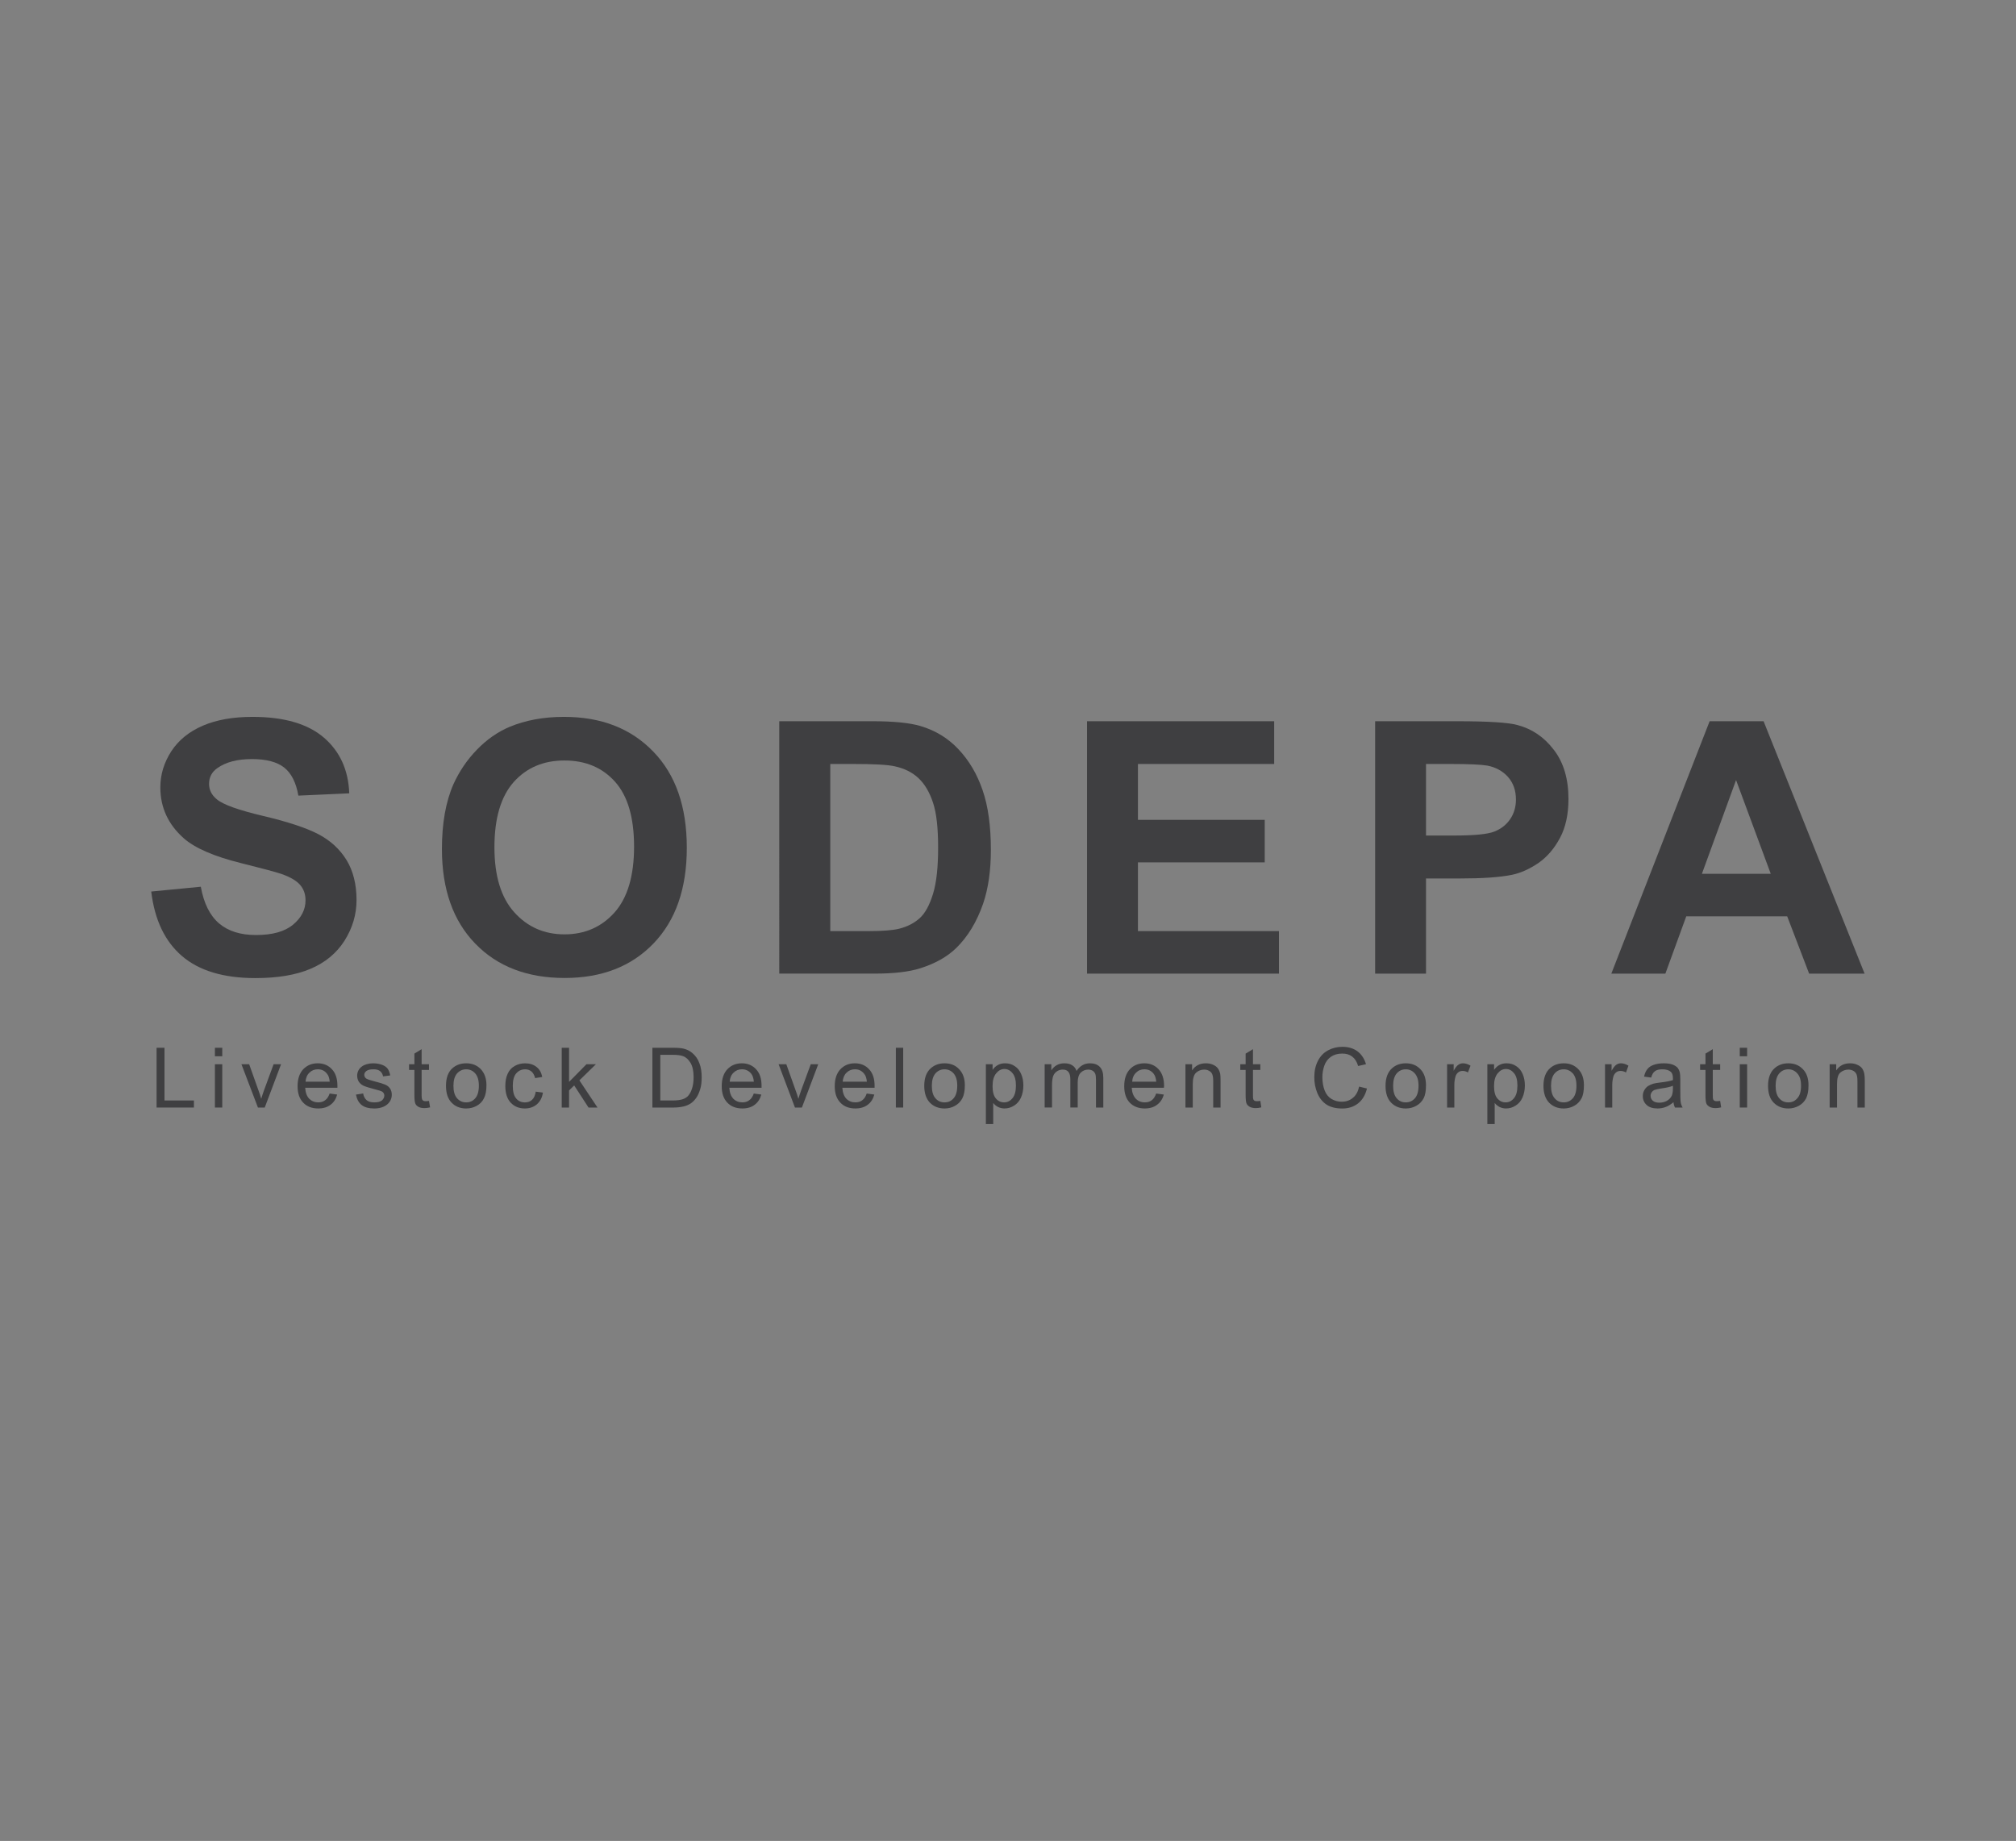 <?xml version="1.0" encoding="utf-8"?>
<!-- Generator: Adobe Illustrator 15.0.0, SVG Export Plug-In . SVG Version: 6.00 Build 0)  -->
<!DOCTYPE svg PUBLIC "-//W3C//DTD SVG 1.1//EN" "http://www.w3.org/Graphics/SVG/1.1/DTD/svg11.dtd">
<svg version="1.1" id="Layer_1" xmlns="http://www.w3.org/2000/svg" xmlns:xlink="http://www.w3.org/1999/xlink" x="0px" y="0px"
	 width="190.102px" height="173.597px" viewBox="0 0 190.102 173.597" enable-background="new 0 0 190.102 173.597"
	 xml:space="preserve">
<rect x="0" y="0" width="190.102" height="173.597" fill="#808080" stroke="none"/>
<rect x="-407.7" y="363.042" fill="#3F3F41" width="312.73" height="161.028"/>
<g>
	<path fill="#F9C814" d="M-167.654,493.441c0,0.779-0.637,1.416-1.417,1.416h-117.653c-0.78,0-1.417-0.637-1.417-1.416v-12.471
		c0-0.779,0.638-1.416,1.417-1.416h117.653c0.78,0,1.417,0.637,1.417,1.416V493.441z"/>
</g>
<g>
	<path fill="#FFFFFF" d="M-336.055,431.664h0.609v3.682c0,0.437,0.008,0.709,0.025,0.817c0.03,0.24,0.101,0.441,0.212,0.603
		c0.111,0.162,0.281,0.299,0.51,0.407s0.46,0.163,0.692,0.163c0.202,0,0.395-0.042,0.581-0.128s0.34-0.204,0.464-0.356
		c0.125-0.152,0.216-0.336,0.274-0.552c0.042-0.154,0.062-0.473,0.062-0.954v-3.682h0.61v3.682c0,0.545-0.053,0.985-0.16,1.32
		c-0.107,0.336-0.319,0.629-0.639,0.878s-0.706,0.373-1.159,0.373c-0.492,0-0.913-0.117-1.265-0.353s-0.585-0.547-0.705-0.934
		c-0.074-0.236-0.112-0.666-0.112-1.285V431.664z"/>
	<path fill="#FFFFFF" d="M-328.342,433.746l-0.373,0.385c-0.311-0.301-0.614-0.451-0.91-0.451c-0.189,0-0.351,0.062-0.485,0.186
		c-0.134,0.125-0.201,0.27-0.201,0.436c0,0.146,0.055,0.287,0.166,0.419c0.111,0.136,0.344,0.294,0.699,0.478
		c0.432,0.223,0.726,0.439,0.881,0.646c0.151,0.211,0.228,0.447,0.228,0.709c0,0.37-0.131,0.684-0.391,0.941
		c-0.26,0.257-0.585,0.386-0.976,0.386c-0.26,0-0.509-0.058-0.745-0.171c-0.237-0.112-0.433-0.27-0.588-0.468l0.365-0.415
		c0.297,0.335,0.611,0.502,0.943,0.502c0.233,0,0.432-0.074,0.594-0.225c0.164-0.148,0.246-0.324,0.246-0.525
		c0-0.166-0.054-0.314-0.162-0.444c-0.109-0.128-0.353-0.287-0.732-0.481c-0.407-0.21-0.684-0.418-0.832-0.621
		c-0.146-0.205-0.22-0.439-0.22-0.701c0-0.344,0.117-0.627,0.352-0.854c0.233-0.228,0.529-0.341,0.886-0.341
		C-329.181,433.136-328.763,433.339-328.342,433.746z"/>
	<path fill="#FFFFFF" d="M-323.516,436.267l0.489,0.257c-0.161,0.315-0.346,0.569-0.556,0.764c-0.21,0.193-0.448,0.341-0.71,0.441
		c-0.263,0.1-0.561,0.151-0.893,0.151c-0.736,0-1.312-0.241-1.726-0.724c-0.416-0.482-0.623-1.027-0.623-1.637
		c0-0.572,0.175-1.082,0.527-1.529c0.446-0.569,1.042-0.854,1.789-0.854c0.77,0,1.383,0.292,1.843,0.875
		c0.326,0.411,0.493,0.926,0.498,1.542h-4.06c0.011,0.523,0.178,0.955,0.503,1.289c0.323,0.335,0.724,0.503,1.199,0.503
		c0.23,0,0.453-0.04,0.671-0.12c0.217-0.08,0.401-0.186,0.554-0.317C-323.857,436.774-323.693,436.561-323.516,436.267z
		 M-323.516,435.052c-0.078-0.31-0.19-0.557-0.338-0.743c-0.148-0.186-0.344-0.334-0.588-0.447c-0.243-0.113-0.5-0.17-0.768-0.17
		c-0.442,0-0.823,0.143-1.141,0.428c-0.233,0.207-0.409,0.518-0.528,0.933H-323.516z"/>
	<path fill="#FFFFFF" d="M-322.014,433.252h0.593v0.659c0.177-0.261,0.364-0.454,0.56-0.583c0.196-0.128,0.401-0.192,0.613-0.192
		c0.161,0,0.332,0.051,0.515,0.153l-0.303,0.489c-0.122-0.053-0.224-0.079-0.307-0.079c-0.194,0-0.38,0.08-0.56,0.238
		c-0.18,0.159-0.316,0.406-0.411,0.74c-0.072,0.258-0.108,0.777-0.108,1.561v1.525h-0.593V433.252z"/>
	<path fill="#FFFFFF" d="M-319.24,433.252h0.581v0.809c0.232-0.311,0.489-0.541,0.771-0.695c0.282-0.152,0.589-0.229,0.92-0.229
		c0.337,0,0.637,0.086,0.898,0.257c0.261,0.172,0.454,0.402,0.578,0.693c0.125,0.289,0.187,0.742,0.187,1.355v2.322h-0.581v-2.152
		c0-0.52-0.022-0.867-0.064-1.041c-0.067-0.299-0.197-0.523-0.388-0.674s-0.439-0.226-0.747-0.226c-0.35,0-0.666,0.116-0.943,0.349
		s-0.461,0.52-0.549,0.861c-0.055,0.225-0.083,0.635-0.083,1.229v1.654h-0.581V433.252z"/>
	<path fill="#FFFFFF" d="M-309.566,433.252v4.512h-0.572v-0.775c-0.244,0.295-0.516,0.518-0.819,0.668
		c-0.303,0.148-0.633,0.224-0.993,0.224c-0.639,0-1.184-0.231-1.636-0.694c-0.452-0.464-0.678-1.027-0.678-1.69
		c0-0.649,0.228-1.206,0.684-1.667c0.457-0.461,1.005-0.692,1.646-0.692c0.37,0,0.706,0.079,1.005,0.236
		c0.3,0.157,0.563,0.394,0.79,0.709v-0.829H-309.566z M-311.886,433.695c-0.324,0-0.621,0.08-0.895,0.238
		c-0.273,0.159-0.49,0.382-0.652,0.669s-0.243,0.591-0.243,0.911c0,0.317,0.082,0.621,0.245,0.912
		c0.163,0.289,0.381,0.515,0.656,0.676c0.275,0.162,0.569,0.243,0.884,0.243c0.317,0,0.619-0.079,0.903-0.241
		c0.284-0.158,0.503-0.375,0.656-0.649c0.153-0.273,0.23-0.581,0.23-0.923c0-0.521-0.172-0.959-0.516-1.311
		C-310.96,433.871-311.383,433.695-311.886,433.695z"/>
	<path fill="#FFFFFF" d="M-308.264,433.252h0.581v0.779c0.202-0.287,0.409-0.498,0.623-0.63c0.293-0.177,0.601-0.266,0.926-0.266
		c0.219,0,0.426,0.042,0.622,0.128c0.197,0.087,0.357,0.201,0.482,0.343s0.232,0.347,0.323,0.612
		c0.194-0.354,0.435-0.623,0.725-0.807c0.29-0.184,0.602-0.276,0.935-0.276c0.311,0,0.587,0.079,0.825,0.236
		c0.239,0.157,0.416,0.378,0.531,0.659c0.116,0.282,0.174,0.705,0.174,1.27v2.463h-0.593v-2.463c0-0.484-0.034-0.816-0.104-0.998
		c-0.068-0.182-0.187-0.326-0.354-0.438c-0.166-0.11-0.365-0.166-0.597-0.166c-0.281,0-0.538,0.084-0.77,0.25
		c-0.233,0.165-0.403,0.387-0.511,0.662c-0.106,0.277-0.161,0.738-0.161,1.386v1.767h-0.581v-2.311c0-0.543-0.034-0.914-0.102-1.108
		s-0.186-0.352-0.354-0.469s-0.369-0.177-0.601-0.177c-0.269,0-0.52,0.082-0.753,0.243c-0.233,0.161-0.406,0.38-0.518,0.653
		c-0.112,0.273-0.168,0.692-0.168,1.256v1.912h-0.581V433.252z"/>
	<path fill="#FFFFFF" d="M-296.496,436.267l0.49,0.257c-0.161,0.315-0.347,0.569-0.556,0.764c-0.21,0.193-0.448,0.341-0.71,0.441
		c-0.263,0.1-0.561,0.151-0.893,0.151c-0.736,0-1.311-0.241-1.726-0.724c-0.416-0.482-0.623-1.027-0.623-1.637
		c0-0.572,0.175-1.082,0.527-1.529c0.446-0.569,1.042-0.854,1.789-0.854c0.77,0,1.383,0.292,1.843,0.875
		c0.326,0.411,0.493,0.926,0.498,1.542h-4.06c0.012,0.523,0.178,0.955,0.503,1.289c0.323,0.335,0.724,0.503,1.199,0.503
		c0.23,0,0.453-0.04,0.671-0.12c0.217-0.08,0.401-0.186,0.554-0.317C-296.837,436.774-296.673,436.561-296.496,436.267z
		 M-296.496,435.052c-0.078-0.31-0.19-0.557-0.338-0.743c-0.148-0.186-0.344-0.334-0.587-0.447c-0.244-0.113-0.5-0.17-0.769-0.17
		c-0.442,0-0.823,0.143-1.141,0.428c-0.233,0.207-0.409,0.518-0.528,0.933H-296.496z"/>
	<path fill="#FFFFFF" d="M-294.136,433.136c0.141,0,0.261,0.05,0.361,0.149c0.099,0.1,0.149,0.221,0.149,0.365
		c0,0.144-0.05,0.266-0.149,0.365c-0.1,0.099-0.22,0.148-0.361,0.148c-0.141,0-0.261-0.05-0.361-0.148
		c-0.1-0.1-0.149-0.222-0.149-0.365c0-0.142,0.05-0.263,0.149-0.363S-294.277,433.136-294.136,433.136z M-294.136,436.852
		c0.141,0,0.261,0.049,0.361,0.148c0.099,0.1,0.149,0.221,0.149,0.365c0,0.141-0.05,0.263-0.149,0.363
		c-0.1,0.1-0.22,0.151-0.361,0.151c-0.141,0-0.261-0.052-0.361-0.151c-0.1-0.101-0.149-0.223-0.149-0.363
		c0-0.145,0.05-0.266,0.149-0.365S-294.277,436.852-294.136,436.852z"/>
</g>
<g>
	<path fill="#FFFFFF" d="M-333.094,449.084h1.215c0.697,0,1.167,0.031,1.41,0.092c0.349,0.086,0.634,0.262,0.854,0.529
		c0.221,0.266,0.332,0.602,0.332,1.006c0,0.406-0.107,0.74-0.323,1.006c-0.216,0.264-0.513,0.441-0.892,0.531
		c-0.277,0.066-0.793,0.1-1.551,0.1h-0.436v2.838h-0.609V449.084z M-332.485,449.682v2.07l1.033,0.012
		c0.417,0,0.723-0.039,0.917-0.113c0.194-0.076,0.345-0.199,0.456-0.369s0.166-0.359,0.166-0.568c0-0.205-0.055-0.391-0.166-0.561
		s-0.256-0.291-0.438-0.363c-0.182-0.07-0.478-0.107-0.89-0.107H-332.485z"/>
	<path fill="#FFFFFF" d="M-323.665,450.674v4.512h-0.572v-0.775c-0.244,0.295-0.517,0.518-0.819,0.666
		c-0.303,0.15-0.633,0.225-0.993,0.225c-0.638,0-1.184-0.23-1.636-0.695c-0.452-0.463-0.678-1.025-0.678-1.689
		c0-0.65,0.228-1.205,0.684-1.666s1.004-0.693,1.646-0.693c0.37,0,0.706,0.08,1.006,0.236c0.299,0.158,0.563,0.395,0.79,0.709
		v-0.828H-323.665z M-325.985,451.117c-0.323,0-0.621,0.08-0.895,0.238c-0.274,0.158-0.49,0.381-0.652,0.668
		c-0.162,0.287-0.242,0.592-0.242,0.912c0,0.316,0.082,0.621,0.245,0.91c0.163,0.291,0.381,0.516,0.656,0.678
		c0.274,0.162,0.569,0.242,0.884,0.242c0.317,0,0.619-0.08,0.903-0.24s0.503-0.377,0.656-0.65s0.23-0.582,0.23-0.924
		c0-0.521-0.172-0.957-0.515-1.309C-325.059,451.293-325.482,451.117-325.985,451.117z"/>
	<path fill="#FFFFFF" d="M-320.09,451.166l-0.373,0.387c-0.311-0.303-0.614-0.453-0.91-0.453c-0.189,0-0.351,0.063-0.485,0.188
		c-0.134,0.125-0.201,0.27-0.201,0.436c0,0.146,0.055,0.285,0.166,0.418c0.111,0.137,0.344,0.295,0.699,0.477
		c0.432,0.225,0.726,0.439,0.881,0.648c0.151,0.209,0.228,0.445,0.228,0.709c0,0.369-0.131,0.684-0.391,0.941
		c-0.26,0.256-0.585,0.385-0.976,0.385c-0.26,0-0.509-0.057-0.745-0.17c-0.237-0.113-0.432-0.27-0.588-0.469l0.365-0.414
		c0.297,0.334,0.611,0.502,0.943,0.502c0.233,0,0.432-0.076,0.594-0.225c0.164-0.148,0.246-0.324,0.246-0.527
		c0-0.166-0.054-0.313-0.162-0.443c-0.109-0.127-0.353-0.287-0.732-0.48c-0.407-0.211-0.684-0.418-0.832-0.623
		c-0.146-0.203-0.22-0.438-0.22-0.699c0-0.344,0.117-0.627,0.352-0.855c0.233-0.227,0.529-0.34,0.886-0.34
		C-320.929,450.557-320.511,450.76-320.09,451.166z"/>
	<path fill="#FFFFFF" d="M-316.793,451.166l-0.374,0.387c-0.311-0.303-0.613-0.453-0.91-0.453c-0.188,0-0.35,0.063-0.485,0.188
		c-0.134,0.125-0.201,0.27-0.201,0.436c0,0.146,0.055,0.285,0.166,0.418c0.111,0.137,0.344,0.295,0.699,0.477
		c0.433,0.225,0.726,0.439,0.881,0.648c0.151,0.209,0.228,0.445,0.228,0.709c0,0.369-0.13,0.684-0.391,0.941
		c-0.26,0.256-0.586,0.385-0.976,0.385c-0.26,0-0.509-0.057-0.746-0.17c-0.237-0.113-0.432-0.27-0.587-0.469l0.365-0.414
		c0.296,0.334,0.61,0.502,0.943,0.502c0.233,0,0.431-0.076,0.594-0.225c0.164-0.148,0.246-0.324,0.246-0.527
		c0-0.166-0.054-0.313-0.162-0.443c-0.108-0.127-0.352-0.287-0.731-0.48c-0.408-0.211-0.685-0.418-0.832-0.623
		c-0.146-0.203-0.22-0.438-0.22-0.699c0-0.344,0.117-0.627,0.351-0.855c0.233-0.227,0.529-0.34,0.887-0.34
		C-317.632,450.557-317.214,450.76-316.793,451.166z"/>
	<path fill="#FFFFFF" d="M-316.375,450.674h0.597l1.383,3.275l1.44-3.275h0.104l1.449,3.275l1.41-3.275h0.603l-1.96,4.512h-0.107
		l-1.443-3.23l-1.442,3.23h-0.108L-316.375,450.674z"/>
	<path fill="#FFFFFF" d="M-306.572,450.557c0.694,0,1.271,0.252,1.728,0.756c0.416,0.459,0.623,1.002,0.623,1.629
		c0,0.631-0.22,1.182-0.658,1.652c-0.439,0.473-1.003,0.707-1.693,0.707c-0.693,0-1.259-0.234-1.697-0.707
		c-0.438-0.471-0.658-1.021-0.658-1.652c0-0.625,0.208-1.166,0.623-1.625C-307.847,450.811-307.27,450.557-306.572,450.557z
		 M-306.574,451.125c-0.483,0-0.897,0.178-1.244,0.535c-0.348,0.357-0.521,0.787-0.521,1.293c0,0.328,0.079,0.631,0.237,0.912
		c0.158,0.283,0.371,0.5,0.641,0.654c0.27,0.152,0.565,0.23,0.886,0.23c0.322,0,0.617-0.078,0.887-0.23
		c0.27-0.154,0.483-0.371,0.641-0.654c0.159-0.281,0.237-0.584,0.237-0.912c0-0.506-0.174-0.936-0.522-1.293
		S-306.094,451.125-306.574,451.125z"/>
	<path fill="#FFFFFF" d="M-303.367,450.674h0.593v0.658c0.177-0.26,0.364-0.453,0.56-0.582c0.196-0.129,0.401-0.193,0.614-0.193
		c0.161,0,0.332,0.051,0.514,0.154l-0.303,0.488c-0.121-0.053-0.224-0.078-0.307-0.078c-0.194,0-0.38,0.08-0.56,0.238
		c-0.179,0.158-0.316,0.406-0.41,0.74c-0.072,0.258-0.108,0.777-0.108,1.559v1.527h-0.593V450.674z"/>
	<path fill="#FFFFFF" d="M-296.089,448.932v6.254h-0.572v-0.775c-0.244,0.295-0.517,0.518-0.819,0.666
		c-0.302,0.15-0.633,0.225-0.993,0.225c-0.639,0-1.184-0.23-1.636-0.695c-0.452-0.463-0.678-1.025-0.678-1.689
		c0-0.65,0.228-1.205,0.684-1.666s1.004-0.693,1.646-0.693c0.37,0,0.706,0.08,1.005,0.236c0.3,0.158,0.563,0.395,0.79,0.709v-2.57
		H-296.089z M-298.409,451.117c-0.323,0-0.621,0.08-0.895,0.238c-0.274,0.158-0.49,0.381-0.652,0.668
		c-0.162,0.287-0.242,0.592-0.242,0.912c0,0.316,0.082,0.621,0.245,0.91c0.163,0.291,0.381,0.516,0.656,0.678
		c0.274,0.162,0.569,0.242,0.884,0.242c0.317,0,0.619-0.08,0.903-0.24s0.503-0.377,0.656-0.65s0.23-0.582,0.23-0.924
		c0-0.521-0.172-0.957-0.515-1.309C-297.483,451.293-297.906,451.117-298.409,451.117z"/>
	<path fill="#FFFFFF" d="M-294.136,450.557c0.141,0,0.261,0.051,0.361,0.15c0.099,0.1,0.149,0.221,0.149,0.363
		c0,0.145-0.05,0.266-0.149,0.365c-0.1,0.1-0.22,0.15-0.361,0.15c-0.141,0-0.261-0.051-0.361-0.15s-0.149-0.221-0.149-0.365
		c0-0.141,0.05-0.262,0.149-0.361C-294.397,450.607-294.277,450.557-294.136,450.557z M-294.136,454.273
		c0.141,0,0.261,0.049,0.361,0.148c0.099,0.1,0.149,0.221,0.149,0.365c0,0.141-0.05,0.262-0.149,0.363
		c-0.1,0.1-0.22,0.15-0.361,0.15c-0.141,0-0.261-0.051-0.361-0.15c-0.1-0.102-0.149-0.223-0.149-0.363
		c0-0.145,0.05-0.266,0.149-0.365S-294.277,454.273-294.136,454.273z"/>
</g>
<g>
	<path fill="#FFFFFF" d="M-287.62,472.613v-4.559h3.076v0.537h-2.472v1.412h2.14v0.537h-2.14v2.072H-287.62z"/>
	<path fill="#FFFFFF" d="M-284.04,470.961c0-0.611,0.17-1.064,0.51-1.359c0.284-0.244,0.63-0.365,1.039-0.365
		c0.454,0,0.825,0.148,1.113,0.445s0.433,0.709,0.433,1.232c0,0.426-0.064,0.76-0.191,1.004s-0.313,0.434-0.557,0.568
		s-0.51,0.201-0.798,0.201c-0.462,0-0.836-0.148-1.121-0.445C-283.897,471.947-284.04,471.52-284.04,470.961z M-283.465,470.961
		c0,0.424,0.092,0.74,0.277,0.951s0.417,0.314,0.697,0.314c0.278,0,0.509-0.105,0.693-0.316s0.277-0.533,0.277-0.967
		c0-0.408-0.093-0.719-0.278-0.93c-0.186-0.209-0.416-0.314-0.692-0.314c-0.28,0-0.512,0.104-0.697,0.314
		C-283.373,470.223-283.465,470.539-283.465,470.961z"/>
	<path fill="#FFFFFF" d="M-280.295,472.613v-3.303h0.504v0.5c0.128-0.234,0.247-0.389,0.356-0.463s0.229-0.111,0.359-0.111
		c0.188,0,0.38,0.059,0.575,0.18l-0.193,0.52c-0.137-0.082-0.273-0.121-0.41-0.121c-0.123,0-0.232,0.037-0.33,0.109
		c-0.097,0.074-0.167,0.176-0.208,0.307c-0.063,0.199-0.093,0.418-0.093,0.654v1.729H-280.295z"/>
	<path fill="#FFFFFF" d="M-278.271,472.887l0.544,0.08c0.023,0.17,0.086,0.291,0.19,0.369c0.139,0.104,0.329,0.154,0.569,0.154
		c0.259,0,0.459-0.051,0.601-0.154c0.141-0.104,0.236-0.25,0.286-0.438c0.029-0.113,0.042-0.354,0.041-0.717
		c-0.245,0.287-0.55,0.432-0.915,0.432c-0.454,0-0.806-0.164-1.054-0.492c-0.249-0.326-0.374-0.721-0.374-1.178
		c0-0.316,0.057-0.605,0.171-0.873c0.114-0.266,0.279-0.473,0.496-0.617c0.216-0.145,0.471-0.217,0.763-0.217
		c0.39,0,0.711,0.156,0.964,0.473v-0.398h0.516v2.855c0,0.514-0.052,0.879-0.157,1.094c-0.104,0.215-0.271,0.383-0.498,0.508
		s-0.506,0.188-0.838,0.188c-0.394,0-0.712-0.09-0.955-0.268C-278.162,473.512-278.279,473.244-278.271,472.887z M-277.807,470.902
		c0,0.434,0.086,0.75,0.258,0.949c0.172,0.199,0.388,0.299,0.647,0.299c0.257,0,0.473-0.1,0.647-0.297
		c0.174-0.199,0.261-0.51,0.261-0.932c0-0.404-0.09-0.709-0.269-0.916c-0.179-0.205-0.396-0.307-0.648-0.307
		c-0.249,0-0.46,0.102-0.634,0.303C-277.72,470.205-277.807,470.504-277.807,470.902z"/>
	<path fill="#FFFFFF" d="M-274.834,470.961c0-0.611,0.17-1.064,0.51-1.359c0.284-0.244,0.63-0.365,1.039-0.365
		c0.454,0,0.825,0.148,1.113,0.445s0.433,0.709,0.433,1.232c0,0.426-0.064,0.76-0.191,1.004s-0.313,0.434-0.557,0.568
		s-0.51,0.201-0.798,0.201c-0.462,0-0.836-0.148-1.121-0.445C-274.691,471.947-274.834,471.52-274.834,470.961z M-274.259,470.961
		c0,0.424,0.092,0.74,0.277,0.951s0.417,0.314,0.697,0.314c0.278,0,0.509-0.105,0.693-0.316s0.277-0.533,0.277-0.967
		c0-0.408-0.093-0.719-0.278-0.93c-0.186-0.209-0.416-0.314-0.692-0.314c-0.28,0-0.512,0.104-0.697,0.314
		C-274.167,470.223-274.259,470.539-274.259,470.961z"/>
	<path fill="#FFFFFF" d="M-269.861,472.113l0.081,0.494c-0.158,0.033-0.299,0.049-0.423,0.049c-0.203,0-0.36-0.031-0.473-0.096
		c-0.112-0.064-0.19-0.148-0.236-0.254c-0.045-0.105-0.068-0.324-0.068-0.66v-1.9h-0.411v-0.436h0.411v-0.818l0.557-0.336v1.154
		h0.563v0.436h-0.563v1.932c0,0.158,0.01,0.262,0.03,0.307c0.02,0.047,0.052,0.082,0.096,0.109s0.108,0.041,0.191,0.041
		C-270.044,472.135-269.962,472.127-269.861,472.113z"/>
	<path fill="#FFFFFF" d="M-267.569,473.887l-0.062-0.527c0.122,0.033,0.229,0.051,0.32,0.051c0.124,0,0.224-0.021,0.298-0.063
		s0.136-0.1,0.184-0.174c0.035-0.057,0.092-0.195,0.171-0.418c0.01-0.031,0.027-0.076,0.05-0.137l-1.253-3.309h0.604l0.687,1.912
		c0.089,0.242,0.169,0.498,0.24,0.766c0.064-0.258,0.141-0.508,0.23-0.754l0.706-1.924h0.56l-1.257,3.359
		c-0.135,0.363-0.239,0.613-0.314,0.75c-0.1,0.184-0.213,0.318-0.342,0.404c-0.128,0.088-0.282,0.131-0.46,0.131
		C-267.316,473.955-267.436,473.932-267.569,473.887z"/>
	<path fill="#FFFFFF" d="M-264.568,470.961c0-0.611,0.17-1.064,0.51-1.359c0.284-0.244,0.63-0.365,1.039-0.365
		c0.454,0,0.825,0.148,1.113,0.445s0.433,0.709,0.433,1.232c0,0.426-0.064,0.76-0.191,1.004s-0.313,0.434-0.557,0.568
		s-0.51,0.201-0.798,0.201c-0.462,0-0.836-0.148-1.121-0.445C-264.425,471.947-264.568,471.52-264.568,470.961z M-263.993,470.961
		c0,0.424,0.092,0.74,0.277,0.951s0.417,0.314,0.697,0.314c0.278,0,0.509-0.105,0.693-0.316s0.277-0.533,0.277-0.967
		c0-0.408-0.093-0.719-0.278-0.93c-0.186-0.209-0.416-0.314-0.692-0.314c-0.28,0-0.512,0.104-0.697,0.314
		C-263.9,470.223-263.993,470.539-263.993,470.961z"/>
	<path fill="#FFFFFF" d="M-258.652,472.613v-0.486c-0.257,0.375-0.606,0.561-1.048,0.561c-0.195,0-0.376-0.037-0.545-0.111
		s-0.294-0.168-0.376-0.281s-0.14-0.252-0.173-0.416c-0.022-0.109-0.034-0.283-0.034-0.521v-2.047h0.56v1.832
		c0,0.291,0.011,0.488,0.034,0.59c0.035,0.148,0.11,0.264,0.224,0.348c0.114,0.084,0.255,0.125,0.423,0.125s0.325-0.043,0.473-0.129
		c0.147-0.086,0.251-0.203,0.313-0.352s0.092-0.363,0.092-0.645v-1.77h0.56v3.303H-258.652z"/>
	<path fill="#FFFFFF" d="M-257.281,472.613v-3.303h0.504v0.5c0.128-0.234,0.247-0.389,0.356-0.463s0.229-0.111,0.359-0.111
		c0.188,0,0.38,0.059,0.575,0.18l-0.193,0.52c-0.137-0.082-0.273-0.121-0.41-0.121c-0.123,0-0.232,0.037-0.33,0.109
		c-0.097,0.074-0.167,0.176-0.208,0.307c-0.063,0.199-0.093,0.418-0.093,0.654v1.729H-257.281z"/>
	<path fill="#FFFFFF" d="M-253.384,473.879v-4.568h0.51v0.43c0.121-0.168,0.256-0.295,0.408-0.379s0.335-0.125,0.55-0.125
		c0.282,0,0.531,0.072,0.747,0.217c0.215,0.145,0.378,0.35,0.488,0.615c0.11,0.264,0.165,0.553,0.165,0.869
		c0,0.338-0.061,0.641-0.182,0.912c-0.122,0.27-0.298,0.479-0.529,0.621c-0.231,0.145-0.474,0.217-0.729,0.217
		c-0.187,0-0.354-0.039-0.502-0.117c-0.148-0.08-0.27-0.18-0.366-0.299v1.607H-253.384z M-252.877,470.98
		c0,0.426,0.086,0.738,0.258,0.941c0.172,0.203,0.38,0.305,0.625,0.305c0.249,0,0.462-0.104,0.639-0.314s0.266-0.537,0.266-0.979
		c0-0.42-0.086-0.736-0.259-0.945c-0.173-0.209-0.38-0.314-0.621-0.314c-0.238,0-0.449,0.111-0.633,0.334
		S-252.877,470.555-252.877,470.98z"/>
	<path fill="#FFFFFF" d="M-247.686,472.205c-0.208,0.178-0.407,0.301-0.599,0.373c-0.191,0.074-0.398,0.109-0.617,0.109
		c-0.363,0-0.643-0.088-0.837-0.266s-0.292-0.404-0.292-0.68c0-0.162,0.037-0.309,0.11-0.443c0.074-0.133,0.171-0.24,0.29-0.322
		c0.119-0.08,0.253-0.141,0.403-0.184c0.109-0.027,0.275-0.057,0.497-0.084c0.452-0.053,0.784-0.117,0.998-0.191
		c0.002-0.078,0.003-0.127,0.003-0.146c0-0.229-0.053-0.389-0.158-0.482c-0.143-0.127-0.355-0.189-0.638-0.189
		c-0.263,0-0.458,0.045-0.583,0.139c-0.125,0.092-0.219,0.256-0.278,0.49l-0.548-0.076c0.051-0.234,0.132-0.424,0.246-0.566
		c0.113-0.145,0.279-0.256,0.494-0.334c0.216-0.078,0.466-0.115,0.75-0.115c0.281,0,0.511,0.033,0.688,0.1
		c0.176,0.066,0.306,0.148,0.389,0.25c0.082,0.1,0.141,0.227,0.174,0.381c0.019,0.096,0.028,0.268,0.028,0.516v0.746
		c0,0.521,0.012,0.85,0.036,0.988c0.023,0.137,0.07,0.27,0.141,0.396h-0.584C-247.632,472.496-247.669,472.361-247.686,472.205z
		 M-247.733,470.955c-0.203,0.084-0.508,0.154-0.914,0.211c-0.23,0.033-0.394,0.072-0.488,0.113
		c-0.096,0.041-0.169,0.102-0.222,0.182c-0.051,0.08-0.077,0.168-0.077,0.266c0,0.148,0.057,0.273,0.169,0.373
		c0.113,0.1,0.279,0.15,0.496,0.15s0.408-0.049,0.576-0.143s0.291-0.223,0.37-0.387c0.06-0.127,0.09-0.313,0.09-0.561V470.955z"/>
	<path fill="#FFFFFF" d="M-246.523,471.627l0.554-0.086c0.031,0.221,0.118,0.391,0.26,0.51c0.142,0.117,0.341,0.176,0.596,0.176
		c0.257,0,0.448-0.051,0.572-0.156s0.187-0.227,0.187-0.369c0-0.125-0.055-0.225-0.165-0.299c-0.077-0.049-0.268-0.111-0.572-0.189
		c-0.411-0.104-0.694-0.193-0.854-0.268c-0.159-0.076-0.278-0.182-0.36-0.314c-0.082-0.135-0.123-0.281-0.123-0.443
		c0-0.148,0.033-0.283,0.101-0.41c0.067-0.125,0.159-0.229,0.275-0.313c0.087-0.063,0.206-0.117,0.356-0.162
		s0.311-0.066,0.483-0.066c0.259,0,0.487,0.037,0.683,0.111s0.34,0.176,0.434,0.303s0.158,0.299,0.193,0.512l-0.548,0.074
		c-0.024-0.17-0.097-0.303-0.216-0.396c-0.119-0.096-0.288-0.145-0.506-0.145c-0.257,0-0.44,0.043-0.551,0.129
		c-0.109,0.084-0.164,0.184-0.164,0.297c0,0.074,0.022,0.139,0.068,0.197c0.045,0.061,0.117,0.109,0.215,0.148
		c0.056,0.021,0.221,0.068,0.494,0.143c0.396,0.107,0.672,0.193,0.828,0.26c0.157,0.068,0.28,0.166,0.369,0.295
		c0.09,0.129,0.134,0.287,0.134,0.479c0,0.188-0.054,0.363-0.163,0.527s-0.266,0.293-0.471,0.383
		c-0.206,0.09-0.438,0.135-0.697,0.135c-0.43,0-0.756-0.09-0.981-0.268C-246.317,472.242-246.46,471.979-246.523,471.627z"/>
	<path fill="#FFFFFF" d="M-243.338,471.627l0.554-0.086c0.031,0.221,0.117,0.391,0.26,0.51c0.143,0.117,0.34,0.176,0.596,0.176
		c0.257,0,0.447-0.051,0.572-0.156c0.124-0.105,0.187-0.227,0.187-0.369c0-0.125-0.056-0.225-0.165-0.299
		c-0.076-0.049-0.268-0.111-0.572-0.189c-0.41-0.104-0.695-0.193-0.854-0.268c-0.158-0.076-0.279-0.182-0.361-0.314
		c-0.082-0.135-0.123-0.281-0.123-0.443c0-0.148,0.034-0.283,0.102-0.41c0.067-0.125,0.159-0.229,0.275-0.313
		c0.087-0.063,0.205-0.117,0.355-0.162s0.313-0.066,0.484-0.066c0.26,0,0.486,0.037,0.683,0.111s0.341,0.176,0.434,0.303
		s0.157,0.299,0.192,0.512l-0.547,0.074c-0.025-0.17-0.097-0.303-0.216-0.396c-0.12-0.096-0.288-0.145-0.505-0.145
		c-0.258,0-0.441,0.043-0.551,0.129c-0.11,0.084-0.165,0.184-0.165,0.297c0,0.074,0.022,0.139,0.068,0.197
		c0.046,0.061,0.117,0.109,0.214,0.148c0.057,0.021,0.221,0.068,0.495,0.143c0.396,0.107,0.673,0.193,0.829,0.26
		c0.156,0.068,0.279,0.166,0.368,0.295s0.134,0.287,0.134,0.479c0,0.188-0.055,0.363-0.163,0.527s-0.267,0.293-0.472,0.383
		s-0.438,0.135-0.696,0.135c-0.429,0-0.757-0.09-0.981-0.268S-243.276,471.979-243.338,471.627z"/>
	<path fill="#FFFFFF" d="M-239.32,472.613l-1.012-3.303h0.579l0.525,1.906l0.196,0.709c0.008-0.035,0.064-0.262,0.171-0.682
		l0.525-1.934h0.575l0.494,1.916l0.166,0.631l0.189-0.637l0.566-1.91h0.543l-1.031,3.303h-0.582l-0.525-1.979l-0.128-0.563
		l-0.669,2.541H-239.32z"/>
	<path fill="#FFFFFF" d="M-235.539,470.961c0-0.611,0.17-1.064,0.51-1.359c0.284-0.244,0.631-0.365,1.039-0.365
		c0.454,0,0.825,0.148,1.113,0.445s0.433,0.709,0.433,1.232c0,0.426-0.063,0.76-0.191,1.004s-0.313,0.434-0.557,0.568
		s-0.51,0.201-0.798,0.201c-0.463,0-0.836-0.148-1.121-0.445C-235.396,471.947-235.539,471.52-235.539,470.961z M-234.963,470.961
		c0,0.424,0.093,0.74,0.276,0.951c0.186,0.211,0.418,0.314,0.697,0.314c0.277,0,0.509-0.105,0.693-0.316s0.277-0.533,0.277-0.967
		c0-0.408-0.094-0.719-0.279-0.93c-0.186-0.209-0.416-0.314-0.691-0.314c-0.279,0-0.512,0.104-0.697,0.314
		C-234.871,470.223-234.963,470.539-234.963,470.961z"/>
	<path fill="#FFFFFF" d="M-231.794,472.613v-3.303h0.504v0.5c0.129-0.234,0.248-0.389,0.356-0.463s0.229-0.111,0.359-0.111
		c0.188,0,0.38,0.059,0.575,0.18l-0.193,0.52c-0.137-0.082-0.273-0.121-0.41-0.121c-0.122,0-0.232,0.037-0.33,0.109
		c-0.097,0.074-0.166,0.176-0.207,0.307c-0.063,0.199-0.094,0.418-0.094,0.654v1.729H-231.794z"/>
	<path fill="#FFFFFF" d="M-227.524,472.613v-0.416c-0.21,0.326-0.517,0.49-0.923,0.49c-0.264,0-0.506-0.072-0.727-0.217
		c-0.221-0.146-0.393-0.348-0.514-0.609c-0.121-0.26-0.182-0.559-0.182-0.896c0-0.33,0.055-0.629,0.164-0.896
		c0.11-0.27,0.275-0.475,0.495-0.619c0.22-0.143,0.466-0.213,0.737-0.213c0.199,0,0.376,0.041,0.531,0.125
		c0.156,0.084,0.282,0.193,0.38,0.328v-1.635h0.557v4.559H-227.524z M-229.293,470.965c0,0.422,0.089,0.738,0.268,0.949
		c0.179,0.209,0.389,0.313,0.632,0.313c0.244,0,0.452-0.1,0.623-0.299c0.171-0.201,0.256-0.506,0.256-0.916
		c0-0.453-0.086-0.783-0.261-0.996c-0.174-0.211-0.389-0.316-0.644-0.316c-0.249,0-0.457,0.102-0.623,0.305
		C-229.21,470.207-229.293,470.527-229.293,470.965z"/>
	<path fill="#FFFFFF" d="M-225.076,471.49c-0.002-0.074-0.004-0.131-0.004-0.168c0-0.219,0.031-0.41,0.094-0.568
		c0.045-0.121,0.119-0.242,0.221-0.365c0.074-0.088,0.209-0.219,0.402-0.389c0.194-0.172,0.32-0.309,0.379-0.41
		c0.058-0.102,0.086-0.213,0.086-0.332c0-0.219-0.084-0.41-0.254-0.574s-0.379-0.248-0.625-0.248c-0.239,0-0.438,0.076-0.598,0.225
		s-0.265,0.383-0.314,0.699l-0.575-0.068c0.052-0.424,0.206-0.75,0.462-0.977c0.256-0.225,0.595-0.338,1.016-0.338
		c0.445,0,0.801,0.121,1.066,0.363s0.398,0.535,0.398,0.881c0,0.199-0.047,0.381-0.141,0.549c-0.093,0.168-0.275,0.373-0.547,0.613
		c-0.183,0.162-0.302,0.281-0.357,0.357c-0.057,0.078-0.098,0.166-0.125,0.266c-0.026,0.1-0.042,0.26-0.047,0.484H-225.076z
		 M-225.111,472.613v-0.639h0.639v0.639H-225.111z"/>
</g>
<g>
	<g>
		<path fill="#3F3F41" d="M-244.554,489.957v-7.6h1.006v6.701h3.742v0.898H-244.554z"/>
		<path fill="#3F3F41" d="M-239.076,487.203c0-1.018,0.283-1.773,0.85-2.264c0.475-0.408,1.051-0.613,1.732-0.613
			c0.756,0,1.375,0.248,1.855,0.746c0.479,0.494,0.721,1.18,0.721,2.055c0,0.707-0.106,1.266-0.32,1.67
			c-0.211,0.406-0.521,0.723-0.926,0.947c-0.407,0.225-0.851,0.336-1.33,0.336c-0.771,0-1.395-0.246-1.869-0.74
			C-238.838,488.846-239.076,488.135-239.076,487.203z M-238.117,487.203c0,0.705,0.153,1.232,0.461,1.584
			c0.309,0.352,0.695,0.527,1.162,0.527c0.463,0,0.848-0.178,1.155-0.529c0.308-0.354,0.462-0.891,0.462-1.613
			c0-0.68-0.155-1.195-0.464-1.547c-0.31-0.35-0.694-0.525-1.153-0.525c-0.467,0-0.854,0.174-1.162,0.523
			C-237.963,485.973-238.117,486.498-238.117,487.203z"/>
		<path fill="#3F3F41" d="M-232.996,490.412l0.907,0.135c0.038,0.279,0.144,0.484,0.315,0.611c0.232,0.174,0.549,0.26,0.949,0.26
			c0.432,0,0.766-0.086,1-0.26c0.236-0.172,0.395-0.414,0.478-0.725c0.048-0.189,0.07-0.59,0.067-1.197
			c-0.408,0.479-0.916,0.721-1.523,0.721c-0.758,0-1.344-0.273-1.758-0.82c-0.414-0.545-0.622-1.199-0.622-1.965
			c0-0.525,0.095-1.01,0.285-1.453c0.189-0.443,0.466-0.787,0.826-1.029c0.362-0.24,0.786-0.363,1.272-0.363
			c0.65,0,1.186,0.264,1.607,0.789v-0.664h0.86v4.758c0,0.857-0.087,1.465-0.261,1.824c-0.176,0.355-0.453,0.639-0.83,0.846
			c-0.379,0.207-0.845,0.311-1.396,0.311c-0.656,0-1.188-0.146-1.592-0.441C-232.814,491.451-233.009,491.006-232.996,490.412z
			 M-232.223,487.105c0,0.723,0.144,1.25,0.431,1.58c0.287,0.332,0.646,0.498,1.078,0.498c0.428,0,0.787-0.164,1.078-0.494
			c0.29-0.33,0.436-0.848,0.436-1.553c0-0.674-0.15-1.182-0.448-1.523c-0.3-0.344-0.659-0.514-1.081-0.514
			c-0.415,0-0.768,0.168-1.058,0.504C-232.078,485.941-232.223,486.441-232.223,487.105z"/>
		<path fill="#3F3F41" d="M-224.158,486.256c0-1.262,0.339-2.25,1.016-2.963c0.678-0.713,1.553-1.07,2.623-1.07
			c0.701,0,1.334,0.168,1.896,0.502c0.563,0.336,0.992,0.803,1.289,1.404c0.295,0.598,0.443,1.279,0.443,2.039
			c0,0.77-0.156,1.459-0.467,2.068c-0.311,0.607-0.752,1.068-1.322,1.381s-1.185,0.469-1.846,0.469
			c-0.715,0-1.354-0.174-1.917-0.518c-0.563-0.346-0.99-0.818-1.28-1.416C-224.013,487.555-224.158,486.922-224.158,486.256z
			 M-223.121,486.271c0,0.914,0.245,1.637,0.738,2.162c0.492,0.529,1.109,0.791,1.854,0.791c0.756,0,1.379-0.266,1.869-0.797
			c0.488-0.533,0.732-1.289,0.732-2.266c0-0.619-0.105-1.158-0.314-1.619c-0.208-0.463-0.514-0.818-0.916-1.074
			c-0.403-0.254-0.855-0.381-1.355-0.381c-0.713,0-1.326,0.244-1.838,0.732C-222.865,484.311-223.121,485.127-223.121,486.271z"/>
		<path fill="#3F3F41" d="M-215.714,489.957v-5.506h0.84v0.783c0.404-0.605,0.988-0.908,1.752-0.908c0.332,0,0.637,0.061,0.914,0.18
			c0.279,0.119,0.488,0.275,0.625,0.469c0.139,0.193,0.236,0.424,0.291,0.689c0.034,0.174,0.052,0.475,0.052,0.908v3.385h-0.933
			v-3.35c0-0.381-0.037-0.664-0.109-0.852c-0.072-0.189-0.201-0.34-0.386-0.453c-0.186-0.111-0.401-0.168-0.651-0.168
			c-0.396,0-0.74,0.127-1.027,0.379c-0.289,0.252-0.434,0.73-0.434,1.436v3.008H-215.714z"/>
	</g>
</g>
<rect x="-288.142" y="428.244" fill="#FFFFFF" width="120.488" height="13.093"/>
<rect x="-288.142" y="445.584" fill="#FFFFFF" width="120.488" height="13.092"/>
<g>
	<path fill="#896412" d="M761.568,410.914c0,0-6.137-0.191-5.274,7.283c0,0-1.151,0.883-3.167-0.381
		c-1.431-0.898-3.354-3.477-4.324-7.132c-0.126-0.038-0.254-0.052-0.377-0.081c-2.714-0.773-5.12-1.791-7.254-3.026
		c0.654,13.695,12.34,19.349,16.816,19.827c4.012,0.428,10.201-1.146,10.482-9.588C768.713,410.723,761.568,410.914,761.568,410.914
		z"/>
	<path fill="#896412" d="M784.351,382.492c-0.287,2.66-0.898,5.164-1.643,7.402c4.357,2.19,7.212,5.587,8.589,10.082
		c2.781,9.116-1.44,16.205-4.033,17.84c-2.007,1.264-3.158,0.381-3.158,0.381c0.861-7.475-5.276-7.283-5.276-7.283
		s-7.147-0.191-6.903,6.902c0.283,8.441,6.467,10.016,10.481,9.588c5.34-0.574,20.972-8.436,15.89-28.578
		C796.158,390.378,790.415,385.348,784.351,382.492z"/>
	<path fill="#896412" d="M777.164,361.924c-1.961,0.567-4.248,1.592-6.529,3.465c0.52,0.461,1.041,0.943,1.545,1.486
		c5.625,6.033,6.248,14.242,0.584,24.689c-0.725,1.176-1.453,2.244-2.205,3.24c1.77,2.297,3.641,4.124,5.604,5.492
		c1.46-1.694,2.637-3.346,3.455-4.77C783.483,388.824,788.058,373.13,777.164,361.924z"/>
	<path fill="#896412" d="M764.139,401.068c-4.078,2.691-8.471,3.404-13.053,2.341c-9.283-2.147-13.316-9.339-13.438-12.4
		c-0.091-2.379,1.254-2.935,1.254-2.935c6.043,4.494,8.947-0.922,8.947-0.922s3.736-6.094-2.527-9.437
		c-7.453-3.968-11.914,0.593-13.543,4.286c-2.178,4.912-3.183,22.389,16.8,28.043c8.39,2.385,15.612-0.075,21.114-3.9
		C767.551,404.569,765.684,402.816,764.139,401.068z"/>
	<path fill="#896412" d="M747.05,374.729c6.019,3.754,9.427-2.527,9.427-2.527s3.239-5.217-3.668-8.203c0,0-0.186-1.447,1.91-2.557
		c1.496-0.787,4.684-1.165,8.336-0.178c0.092-0.098,0.172-0.191,0.266-0.289c2.023-1.969,4.117-3.566,6.267-4.801
		c-12.198-6.315-22.947,1.041-25.603,4.682C741.607,364.117,739.879,370.262,747.05,374.729z"/>
	<path fill="#896412" d="M808.617,382.002c-1.631-3.693-6.093-8.254-13.544-4.286c-6.262,3.343-2.527,9.437-2.527,9.437
		s2.901,5.408,8.947,0.922c0,0,1.344,0.556,1.255,2.935c-0.073,1.678-1.374,4.607-4.035,7.267c0.045,0.141,0.104,0.268,0.139,0.408
		c0.686,2.734,1.007,5.327,1.007,7.795C811.391,399.069,810.438,386.119,808.617,382.002z"/>
	<path fill="#896412" d="M774.098,387.427c1.113-2.698,1.724-5.222,1.92-7.615c-2.174-0.418-4.184-0.603-5.823-0.603
		c-7.733,0-23.606,3.886-27.87,18.902c1.604,1.532,3.666,2.928,6.275,3.917c0.129-0.677,0.285-1.354,0.5-2.052
		c2.408-7.883,9.207-12.533,21.095-12.846C771.57,387.168,772.858,387.27,774.098,387.427z"/>
	<path fill="#896412" d="M756.549,381.654c2.427-1.079,4.879-1.813,7.17-2.29c-0.293-4.88,1.283-9.051,4.497-12.489
		c6.497-6.963,14.752-6.859,17.465-5.434c2.096,1.109,1.909,2.55,1.909,2.55c-6.91,2.993-3.674,8.21-3.674,8.21
		s3.408,6.281,9.434,2.527c7.162-4.467,5.438-10.619,3.06-13.873c-3.169-4.331-17.796-13.939-32.69,0.527
		C757.459,367.469,755.981,374.967,756.549,381.654z"/>
	<path fill="#896412" d="M791.131,410.201c0.518-2.154,0.679-4.682,0.216-7.431c-0.665,0.224-1.304,0.476-2.036,0.639
		c-8.033,1.858-15.459-1.702-21.671-11.845c-0.657-1.203-1.216-2.368-1.71-3.52c-2.882,0.385-5.379,1.113-7.548,2.139
		c0.733,2.096,1.575,3.922,2.396,5.344C764.649,402.236,775.965,414.057,791.131,410.201z"/>
</g>
<g>
	<path fill="#896412" d="M680.549,453.551v-17.076h2.079v17.076H680.549z"/>
	<path fill="#896412" d="M705.165,453.551h-0.96l-4.303-10.193c-0.593-1.406-1.187-2.936-1.783-4.586h-0.102
		c0.118,2.371,0.178,4.547,0.178,6.517v8.263h-2.082v-17.076h3.002l4.021,9.66c0.453,1.105,0.962,2.437,1.514,3.998h0.063
		c0.614-1.732,1.118-3.062,1.521-3.998l4.02-9.66h3.002v17.076h-2.08v-8.263c0-1.927,0.056-4.103,0.178-6.517h-0.104
		c-0.633,1.744-1.227,3.27-1.786,4.586L705.165,453.551z"/>
	<path fill="#896412" d="M735.035,444.723c0.525,0.074,1.004,0.215,1.419,0.417c0.423,0.208,0.784,0.467,1.088,0.788
		c0.302,0.318,0.53,0.689,0.694,1.127c0.166,0.448,0.246,0.945,0.246,1.502c0,0.402-0.063,0.818-0.182,1.264
		c-0.115,0.439-0.313,0.863-0.584,1.277c-0.275,0.408-0.631,0.789-1.072,1.137c-0.443,0.351-0.994,0.631-1.646,0.855
		c-0.506,0.17-1.072,0.289-1.679,0.355c-0.618,0.067-1.354,0.105-2.209,0.105h-4.371v-17.076h4.218c0.381,0,0.733,0.009,1.047,0.021
		c0.318,0.009,0.605,0.03,0.868,0.061c0.267,0.021,0.513,0.051,0.744,0.089c0.226,0.046,0.44,0.083,0.642,0.135
		c0.527,0.148,1.011,0.343,1.446,0.593c0.431,0.254,0.794,0.551,1.099,0.9s0.543,0.742,0.702,1.188
		c0.169,0.447,0.249,0.923,0.249,1.443c0,0.416-0.051,0.817-0.148,1.203c-0.101,0.378-0.253,0.729-0.475,1.055
		c-0.216,0.327-0.499,0.609-0.842,0.869c-0.344,0.254-0.764,0.469-1.254,0.631V444.723z M731.986,443.861
		c0.402,0,0.759-0.016,1.058-0.06c0.298-0.038,0.567-0.089,0.802-0.171c0.639-0.209,1.104-0.544,1.396-0.997
		c0.293-0.445,0.441-0.979,0.441-1.589c0-0.631-0.154-1.144-0.457-1.545c-0.307-0.402-0.789-0.699-1.44-0.894
		c-0.327-0.095-0.698-0.153-1.126-0.199c-0.428-0.038-0.924-0.052-1.504-0.052h-2.342v5.506H731.986z M728.814,445.741v5.929h2.52
		c0.594,0,1.148-0.021,1.656-0.075c0.514-0.06,0.944-0.147,1.301-0.259c0.391-0.135,0.725-0.297,0.996-0.499
		c0.273-0.2,0.494-0.423,0.658-0.661c0.166-0.245,0.285-0.504,0.36-0.771c0.071-0.275,0.103-0.55,0.103-0.833
		c0-0.318-0.035-0.624-0.111-0.913c-0.08-0.282-0.199-0.535-0.377-0.766c-0.177-0.224-0.402-0.423-0.689-0.588
		c-0.284-0.178-0.635-0.305-1.064-0.402c-0.253-0.059-0.544-0.102-0.875-0.123c-0.33-0.024-0.729-0.038-1.213-0.038H728.814z"/>
	<path fill="#896412" d="M749.666,453.551l6.959-17.076h1.8l6.954,17.076h-2.262l-2.038-5.142h-7.138l-2.039,5.142H749.666z
		 M757.506,439.127c-0.763,2.126-1.487,4.057-2.186,5.797l-0.635,1.605h5.657l-0.647-1.605c-0.698-1.762-1.41-3.701-2.139-5.797
		H757.506z"/>
	<path fill="#896412" d="M785.91,445.992c1.049,1.511,2.082,3.057,3.104,4.645h0.076c-0.113-1.656-0.165-3.35-0.165-5.073v-9.089
		h2.092v17.076h-2.083l-6.696-9.52c-1.159-1.664-2.193-3.211-3.104-4.65h-0.073c0.107,1.559,0.162,3.379,0.162,5.454v8.716h-2.08
		v-17.076h2.066L785.91,445.992z"/>
	<path fill="#896412" d="M804.488,453.551v-17.076h2.079v17.076H804.488z"/>
	<path fill="#896412" d="M826.184,453.551H824.1v-15.195h-5.703v-1.881h13.486v1.881h-5.699V453.551z"/>
	<path fill="#896412" d="M840.583,453.551l6.957-17.076h1.8l6.955,17.076h-2.258l-2.041-5.142h-7.141l-2.036,5.142H840.583z
		 M848.422,439.127c-0.764,2.126-1.488,4.057-2.181,5.797l-0.639,1.605h5.66l-0.647-1.605c-0.707-1.762-1.42-3.701-2.139-5.797
		H848.422z"/>
</g>
<g>
	<g>
		<path fill-rule="evenodd" clip-rule="evenodd" fill="#896412" d="M592.665,376.146c0,0.658,0,1.322,0,1.98
			c-1.141,4.576-8.443,6.377-13.125,3.719c2.322,7.783,0.518,14.071-2.477,19.562c-1.455,2.665-4.275,6.016-4.459,8.422
			c-0.186,2.387,2.123,6.101,0.994,9.658c-1.008,3.151-4.631,3.953-7.682,4.953c-3.053,0-6.109,0-9.162,0
			c-3.473-0.906-6.557-2.195-7.927-5.203c-0.924-3.694,1.376-6.23,1.24-9.162c-0.128-2.691-3.242-5.923-4.705-8.668
			c-2.632-4.932-4.503-12.403-2.229-19.316c-4.236,2.024-12.084,0.86-13.125-3.964c0-0.658,0-1.322,0-1.98
			c3.664-2.44,12.42-2.332,16.096,0c0.827-0.988,2.035-1.594,2.971-2.475c-4.48-1.625-7.816-5.723-6.93-11.891
			c1.98,4.783,5.899,7.64,13.372,6.939c1.423-1.654,1.784-3.744,3.716-4.461c4.283-1.59,6.291,1.844,8.17,4.461
			c7.563,0.787,10.996-2.546,13.374-6.939c0.407,6.85-2.897,9.982-7.179,12.141c1.417,0.275,2.298,2.252,3.465,1.978
			C580.79,373.791,589.202,373.813,592.665,376.146z M572.853,382.834c-1.323-2.205-7.762-4.045-11.889-3.962
			c-3.225,0.065-9.451,1.681-10.896,3.716c-1.91,2.686-0.841,6.027-0.495,9.902c2.032,1.715,4.524,2.066,5.944,3.964
			c1.999,2.68,1.896,6.893,1.485,9.658c-0.75,5.064-5.715,7.971-5.202,13.125c0.81-0.357,2.099-1.238,3.218-0.493
			c0.221,1.312-1.275,1.881-0.74,2.726c4.012,1.273,10.106,1.273,14.117,0c0.551-0.752-1.301-1.973-0.498-2.973
			c1.51-0.275,2.051,0.426,2.976,0.74c0.062-5.988-4.507-8.241-5.202-13.617c-0.285-2.204-0.473-5.454,0.742-8.176
			c1.143-2.554,4.439-3.026,6.687-4.954C573.474,389.158,574.377,385.38,572.853,382.834z"/>
	</g>
	<g>
		<path fill="#896412" d="M532.936,354.753l-4.644-6.499l1.324-0.943l3.851,5.396l3.293-2.354l0.788,1.104L532.936,354.753z"/>
		<path fill="#896412" d="M538.362,351.082l-3.964-7.01l1.415-0.8l3.963,7.008L538.362,351.082z"/>
		<path fill="#896412" d="M542.8,348.784l-5.803-6.28l1.622-0.692l4.208,4.687l-0.518-6.254l1.585-0.677l0.502,8.539L542.8,348.784z
			"/>
		<path fill="#896412" d="M547.575,346.868l-1.932-7.816l5.795-1.435l0.327,1.321l-4.216,1.046l0.428,1.732l3.923-0.973l0.327,1.319
			l-3.925,0.969l0.524,2.126l4.367-1.076l0.326,1.314L547.575,346.868z"/>
		<path fill="#896412" d="M553.938,342.669l1.563-0.284c0.14,0.521,0.364,0.893,0.677,1.115c0.311,0.226,0.713,0.316,1.205,0.275
			c0.52-0.043,0.906-0.187,1.15-0.43c0.244-0.242,0.357-0.511,0.332-0.807c-0.018-0.189-0.088-0.349-0.209-0.473
			c-0.123-0.122-0.326-0.223-0.611-0.299c-0.194-0.051-0.639-0.129-1.324-0.24c-0.889-0.143-1.52-0.355-1.898-0.639
			c-0.526-0.402-0.818-0.92-0.871-1.552c-0.034-0.409,0.046-0.803,0.248-1.177c0.202-0.375,0.512-0.674,0.934-0.896
			c0.423-0.223,0.938-0.359,1.558-0.412c1.006-0.084,1.784,0.074,2.329,0.471c0.545,0.397,0.86,0.967,0.95,1.701l-1.614,0.205
			c-0.104-0.404-0.279-0.689-0.521-0.85c-0.242-0.162-0.592-0.225-1.049-0.186c-0.471,0.037-0.829,0.168-1.081,0.383
			c-0.163,0.139-0.231,0.311-0.217,0.521c0.015,0.189,0.109,0.342,0.283,0.467c0.22,0.151,0.728,0.289,1.534,0.408
			c0.803,0.119,1.4,0.266,1.795,0.434c0.395,0.164,0.716,0.41,0.959,0.739c0.239,0.325,0.383,0.744,0.425,1.252
			c0.038,0.457-0.054,0.899-0.274,1.323c-0.223,0.422-0.559,0.751-1.007,0.984c-0.45,0.234-1.024,0.381-1.724,0.44
			c-1.014,0.083-1.811-0.083-2.396-0.507C554.503,344.214,554.121,343.558,553.938,342.669z"/>
		<path fill="#896412" d="M563.589,344.889l0.445-6.676l-2.386-0.158l0.092-1.359l6.384,0.424l-0.092,1.361l-2.378-0.158
			l-0.443,6.676L563.589,344.889z"/>
		<path fill="#896412" d="M568.677,341.252c0.183-0.797,0.457-1.445,0.823-1.929c0.271-0.358,0.599-0.66,0.978-0.908
			c0.381-0.247,0.773-0.401,1.176-0.474c0.539-0.094,1.127-0.064,1.764,0.081c1.156,0.269,2,0.838,2.527,1.719
			c0.528,0.876,0.646,1.951,0.35,3.231c-0.29,1.266-0.866,2.178-1.719,2.732c-0.852,0.558-1.859,0.701-3.01,0.436
			c-1.166-0.27-2.012-0.839-2.537-1.709C568.506,343.561,568.39,342.5,568.677,341.252z M570.322,341.577
			c-0.203,0.886-0.158,1.608,0.148,2.159c0.305,0.554,0.773,0.902,1.403,1.051c0.632,0.145,1.205,0.035,1.713-0.325
			c0.508-0.362,0.868-0.996,1.08-1.907c0.205-0.898,0.164-1.611-0.128-2.148c-0.292-0.533-0.767-0.875-1.417-1.026
			c-0.654-0.149-1.232-0.046-1.734,0.308C570.884,340.042,570.53,340.672,570.322,341.577z"/>
		<path fill="#896412" d="M582.177,346.557l1.252,1.084c-0.57,0.713-1.196,1.154-1.883,1.32c-0.683,0.17-1.426,0.085-2.217-0.258
			c-0.982-0.423-1.642-1.105-1.986-2.049c-0.342-0.945-0.264-1.998,0.236-3.16c0.529-1.232,1.262-2.051,2.189-2.457
			c0.932-0.407,1.912-0.387,2.948,0.062c0.905,0.388,1.522,0.972,1.858,1.751c0.198,0.459,0.256,1.022,0.17,1.689l-1.631-0.287
			c0.08-0.419,0.026-0.798-0.154-1.142c-0.184-0.343-0.473-0.599-0.872-0.771c-0.546-0.236-1.076-0.232-1.585,0.016
			c-0.511,0.246-0.957,0.811-1.336,1.691c-0.401,0.936-0.521,1.67-0.357,2.213c0.164,0.545,0.516,0.932,1.053,1.161
			c0.398,0.171,0.797,0.19,1.189,0.063S581.821,347.048,582.177,346.557z"/>
		<path fill="#896412" d="M583.404,350.436l4.402-6.738l1.364,0.89l-1.957,2.994l4.704-1.196l1.83,1.196l-4.254,0.966l-0.017,5.864
			l-1.756-1.152l0.212-4.374l-1.841,0.406l-1.33,2.037L583.404,350.436z"/>
		<path fill="#896412" d="M605.826,381.504l6.588-1.148l-0.411-2.352l1.342-0.236l1.098,6.304l-1.336,0.231l-0.416-2.345
			l-6.586,1.15L605.826,381.504z"/>
		<path fill="#896412" d="M606.583,386.212l8.05-0.131l0.056,3.419c0.012,0.863-0.05,1.487-0.188,1.879
			c-0.138,0.395-0.388,0.711-0.753,0.951c-0.369,0.239-0.787,0.363-1.264,0.37c-0.605,0.009-1.107-0.157-1.506-0.507
			c-0.4-0.35-0.655-0.874-0.77-1.582c-0.199,0.355-0.42,0.651-0.663,0.883c-0.239,0.232-0.669,0.547-1.289,0.945l-1.556,1.008
			l-0.031-1.941l1.731-1.205c0.618-0.428,1.013-0.721,1.17-0.874c0.163-0.156,0.269-0.323,0.327-0.495
			c0.057-0.172,0.082-0.447,0.078-0.82l-0.007-0.329l-3.362,0.056L606.583,386.212z M611.255,387.761l0.021,1.205
			c0.01,0.778,0.051,1.267,0.119,1.458c0.068,0.193,0.186,0.344,0.35,0.449c0.16,0.105,0.364,0.16,0.607,0.156
			c0.269-0.004,0.489-0.08,0.65-0.23c0.164-0.145,0.266-0.352,0.309-0.614c0.016-0.132,0.018-0.53,0.008-1.188l-0.021-1.27
			L611.255,387.761z"/>
		<path fill="#896412" d="M605.479,401.151l0.271-1.75l1.917-0.412l0.495-3.177l-1.704-0.938l0.267-1.705l7.473,4.339l-0.268,1.703
			L605.479,401.151z M609.087,398.687l3.123-0.637l-2.785-1.534L609.087,398.687z"/>
		<path fill="#896412" d="M606.424,407.501l-0.979,1.33c-0.752-0.513-1.24-1.102-1.466-1.771c-0.222-0.67-0.194-1.412,0.085-2.23
			c0.346-1.014,0.975-1.729,1.884-2.143c0.917-0.418,1.972-0.421,3.173-0.014c1.27,0.43,2.141,1.094,2.619,1.986
			c0.479,0.896,0.539,1.877,0.176,2.943c-0.316,0.934-0.852,1.598-1.602,1.992c-0.441,0.234-1.002,0.338-1.67,0.301l0.154-1.647
			c0.43,0.047,0.803-0.038,1.129-0.245c0.328-0.209,0.561-0.517,0.699-0.928c0.19-0.562,0.145-1.09-0.141-1.582
			c-0.283-0.486-0.885-0.889-1.791-1.197c-0.966-0.325-1.711-0.387-2.237-0.18c-0.528,0.209-0.884,0.59-1.073,1.144
			c-0.14,0.409-0.127,0.807,0.033,1.188C605.574,406.831,605.911,407.182,606.424,407.501z"/>
		<path fill="#896412" d="M602.65,409.032l7.066,3.865l-0.782,1.422l-3.139-1.713l1.563,4.6l-1.053,1.914l-1.291-4.162l-5.848,0.443
			l1.012-1.845l4.376-0.126l-0.55-1.805l-2.135-1.167L602.65,409.032z"/>
		<path fill="#896412" d="M598.704,415.778l6.553,4.678l-0.947,1.322l-6.554-4.679L598.704,415.778z"/>
		<path fill="#896412" d="M597.04,418.216l5.96,5.415l-1.063,1.169l-6.195-1.176l3.977,3.615l-1.014,1.117l-5.959-5.414l1.098-1.207
			l6.068,1.129l-3.885-3.531L597.04,418.216z"/>
		<path fill="#896412" d="M590.585,428.538l0.826,1.074l-2.773,2.137l-1.959-2.544c0.071-0.469,0.283-0.999,0.645-1.59
			c0.356-0.593,0.802-1.093,1.324-1.497c0.668-0.512,1.359-0.819,2.072-0.922c0.709-0.101,1.389,0.016,2.043,0.34
			c0.648,0.332,1.207,0.801,1.68,1.412c0.512,0.667,0.826,1.365,0.945,2.098c0.118,0.727,0.015,1.439-0.308,2.126
			c-0.249,0.526-0.677,1.025-1.286,1.494c-0.792,0.61-1.538,0.919-2.24,0.928c-0.701,0.009-1.34-0.226-1.918-0.716l1.094-1.225
			c0.333,0.244,0.693,0.363,1.08,0.354c0.387-0.012,0.763-0.158,1.138-0.446c0.563-0.432,0.873-0.953,0.932-1.565
			c0.057-0.612-0.187-1.271-0.724-1.973c-0.583-0.759-1.186-1.196-1.814-1.313c-0.631-0.123-1.215,0.028-1.762,0.447
			c-0.27,0.204-0.5,0.467-0.691,0.783c-0.189,0.316-0.324,0.623-0.402,0.924l0.622,0.81L590.585,428.538z"/>
		<path fill="#896412" d="M554.423,434.929l-1.126,6.594l2.353,0.402l-0.229,1.344l-6.306-1.082l0.226-1.343l2.354,0.402
			l1.131-6.594L554.423,434.929z"/>
		<path fill="#896412" d="M549.739,434.069l-2.604,7.617l-3.238-1.105c-0.814-0.28-1.383-0.549-1.704-0.812
			c-0.324-0.265-0.534-0.61-0.638-1.036c-0.102-0.425-0.074-0.863,0.08-1.313c0.193-0.569,0.523-0.985,0.986-1.242
			c0.463-0.259,1.047-0.319,1.75-0.19c-0.269-0.307-0.467-0.612-0.607-0.92c-0.133-0.305-0.288-0.82-0.453-1.535l-0.422-1.805
			l1.838,0.629l0.546,2.035c0.194,0.729,0.336,1.195,0.43,1.398c0.091,0.205,0.209,0.363,0.353,0.477s0.392,0.229,0.747,0.348
			l0.311,0.107l1.089-3.18L549.739,434.069z M546.698,437.939l-1.137-0.39c-0.74-0.253-1.21-0.378-1.416-0.378
			c-0.205,0-0.387,0.054-0.541,0.173c-0.156,0.117-0.273,0.292-0.352,0.52c-0.09,0.256-0.09,0.488-0.008,0.691
			c0.083,0.204,0.242,0.369,0.478,0.496c0.118,0.061,0.489,0.194,1.114,0.409l1.201,0.409L546.698,437.939z"/>
		<path fill="#896412" d="M536.069,427.966l1.551,0.852l-0.264,1.943l2.82,1.544l1.463-1.284l1.514,0.829l-6.621,5.552l-1.506-0.826
			L536.069,427.966z M537.161,432.199l-0.461,3.149l2.391-2.096L537.161,432.199z"/>
		<path fill="#896412" d="M529.787,426.719l-0.921-1.374c0.736-0.536,1.459-0.795,2.164-0.779s1.396,0.293,2.072,0.832
			c0.836,0.668,1.299,1.498,1.377,2.5c0.085,1.002-0.266,1.995-1.055,2.988c-0.841,1.049-1.757,1.645-2.761,1.794
			c-1.005,0.147-1.946-0.129-2.827-0.831c-0.77-0.613-1.215-1.34-1.332-2.176c-0.074-0.502,0.021-1.059,0.281-1.674l1.494,0.699
			c-0.184,0.387-0.231,0.77-0.147,1.145c0.085,0.379,0.298,0.7,0.636,0.97c0.467,0.372,0.979,0.505,1.534,0.404
			c0.56-0.104,1.137-0.53,1.731-1.282c0.637-0.795,0.946-1.477,0.928-2.043c-0.015-0.568-0.253-1.031-0.713-1.396
			c-0.335-0.271-0.713-0.396-1.127-0.373C530.706,426.142,530.263,426.341,529.787,426.719z"/>
		<path fill="#896412" d="M529.624,422.632l-5.98,5.389l-3.994-4.436l1.012-0.912l2.908,3.23l1.324-1.197l-2.705-3.001l1.009-0.909
			l2.706,3l1.627-1.465l-3.01-3.34l1.01-0.908L529.624,422.632z"/>
		<path fill="#896412" d="M520.972,411.118l0.951,1.49l-1.162,1.578l1.732,2.711l1.896-0.426l0.93,1.455l-8.471,1.691l-0.929-1.45
			L520.972,411.118z M519.898,415.354l-1.921,2.548l3.104-0.695L519.898,415.354z"/>
		<path fill="#896412" d="M513.364,413.749l-1.244-2.967c-0.246-0.588-0.404-1.039-0.474-1.345c-0.073-0.31-0.078-0.612-0.017-0.901
			c0.058-0.295,0.184-0.571,0.379-0.832c0.192-0.262,0.452-0.457,0.772-0.596c0.347-0.142,0.704-0.184,1.075-0.115
			c0.367,0.063,0.694,0.227,0.973,0.486c-0.061-0.508,0.021-0.949,0.237-1.327c0.215-0.376,0.536-0.651,0.964-0.832
			c0.341-0.142,0.699-0.202,1.083-0.179c0.387,0.023,0.731,0.13,1.037,0.324c0.306,0.189,0.563,0.477,0.772,0.855
			c0.134,0.24,0.4,0.836,0.811,1.787l1.057,2.527L513.364,413.749z M513.976,411.731l1.715-0.72l-0.412-0.981
			c-0.245-0.584-0.404-0.944-0.484-1.08c-0.131-0.243-0.309-0.407-0.518-0.492c-0.207-0.085-0.43-0.078-0.67,0.022
			c-0.23,0.097-0.393,0.239-0.482,0.425c-0.091,0.186-0.099,0.412-0.025,0.672c0.049,0.159,0.22,0.589,0.516,1.295L513.976,411.731z
			 M516.926,410.494l1.985-0.831l-0.582-1.391c-0.228-0.539-0.386-0.875-0.477-1.011c-0.135-0.202-0.307-0.341-0.523-0.418
			c-0.216-0.073-0.455-0.054-0.719,0.058c-0.221,0.092-0.389,0.224-0.498,0.396c-0.111,0.176-0.16,0.379-0.144,0.611
			c0.015,0.233,0.164,0.693,0.45,1.375L516.926,410.494z"/>
		<path fill="#896412" d="M517.97,403.311l-7.744,2.196l-0.444-1.563l7.747-2.2L517.97,403.311z"/>
		<path fill="#896412" d="M517.13,400.419l-7.871,1.357l-0.275-1.604l6.533-1.125l-0.684-3.983l1.336-0.232L517.13,400.419z"/>
		<path fill="#896412" d="M516.184,393.916l-8.038,0.522l-0.104-1.624l8.035-0.52L516.184,393.916z"/>
		<path fill="#896412" d="M516.038,389.158l-6.685-0.258l-0.095,2.387l-1.358-0.053l0.247-6.393l1.359,0.051l-0.09,2.382
			l6.684,0.261L516.038,389.158z"/>
		<path fill="#896412" d="M516.696,382.337l-3.327-0.64l-5.138,2.014l0.361-1.871l3.488-1.258l-2.778-2.426l0.353-1.84l4.029,3.792
			l3.316,0.638L516.696,382.337z"/>
	</g>
	<g>
		<polygon fill-rule="evenodd" clip-rule="evenodd" fill="#896412" points="519.47,366.23 517.35,365.683 515.696,367.116 
			515.562,364.93 513.685,363.803 515.721,362.998 516.215,360.862 517.61,362.555 519.792,362.365 518.615,364.211 		"/>
	</g>
	<g>
		<polygon fill-rule="evenodd" clip-rule="evenodd" fill="#896412" points="574.043,439.965 571.921,439.415 570.268,440.851 
			570.132,438.665 568.254,437.534 570.294,436.735 570.788,434.597 572.183,436.286 574.363,436.1 573.185,437.944 		"/>
	</g>
	<g>
		<polygon fill-rule="evenodd" clip-rule="evenodd" fill="#896412" points="606.536,366.23 604.417,365.68 602.761,367.116 
			602.625,364.93 600.749,363.8 602.786,362.996 603.28,360.862 604.675,362.553 606.856,362.361 605.683,364.209 		"/>
	</g>
</g>
<g opacity="0.66">
	<path fill="#896412" d="M624.561,549.903v-9.288h3.506c0.615,0,1.086,0.025,1.413,0.086c0.456,0.075,0.837,0.219,1.146,0.431
		c0.31,0.216,0.555,0.512,0.745,0.901c0.188,0.376,0.283,0.807,0.283,1.26c0,0.795-0.254,1.463-0.755,2.014
		c-0.501,0.549-1.41,0.824-2.726,0.824h-2.384v3.772H624.561z M625.789,545.027h2.402c0.793,0,1.359-0.148,1.694-0.444
		c0.329-0.292,0.499-0.715,0.499-1.247c0-0.386-0.098-0.725-0.292-0.994c-0.198-0.275-0.456-0.466-0.776-0.551
		c-0.209-0.059-0.59-0.088-1.148-0.088h-2.379V545.027z"/>
	<path fill="#896412" d="M632.651,546.537c0-1.252,0.343-2.166,1.036-2.775c0.58-0.494,1.281-0.744,2.117-0.744
		c0.924,0,1.686,0.305,2.269,0.914c0.588,0.609,0.884,1.441,0.884,2.504c0,0.875-0.131,1.557-0.389,2.051
		c-0.265,0.495-0.639,0.884-1.139,1.158c-0.498,0.275-1.039,0.411-1.625,0.411c-0.941,0-1.703-0.305-2.286-0.909
		C632.939,548.541,632.651,547.674,632.651,546.537z M633.818,546.537c0,0.862,0.19,1.51,0.566,1.933
		c0.377,0.436,0.851,0.643,1.42,0.643c0.568,0,1.04-0.207,1.414-0.647c0.373-0.427,0.563-1.082,0.563-1.962
		c0-0.837-0.189-1.464-0.564-1.895c-0.381-0.432-0.848-0.644-1.412-0.644c-0.569,0-1.043,0.208-1.42,0.644
		C634.009,545.031,633.818,545.678,633.818,546.537z"/>
	<path fill="#896412" d="M641.533,549.903l-2.061-6.733h1.18l1.07,3.883l0.402,1.446c0.017-0.067,0.135-0.537,0.349-1.388
		l1.072-3.941h1.169l1.014,3.908l0.334,1.285l0.385-1.298l1.154-3.896h1.107l-2.102,6.733h-1.184l-1.074-4.034l-0.262-1.146
		l-1.36,5.181H641.533z"/>
	<path fill="#896412" d="M654.273,547.733l1.18,0.152c-0.186,0.681-0.529,1.222-1.031,1.595c-0.506,0.381-1.148,0.575-1.928,0.575
		c-0.982,0-1.766-0.305-2.342-0.913c-0.578-0.609-0.867-1.455-0.867-2.547c0-1.137,0.296-2.018,0.875-2.635
		c0.584-0.635,1.341-0.943,2.27-0.943c0.9,0,1.637,0.305,2.209,0.914c0.566,0.617,0.851,1.484,0.851,2.592
		c0,0.072-0.003,0.174-0.003,0.305h-5.021c0.045,0.74,0.254,1.303,0.626,1.705c0.378,0.389,0.846,0.579,1.408,0.579
		c0.419,0,0.774-0.105,1.074-0.325C653.865,548.566,654.1,548.22,654.273,547.733z M650.533,545.895h3.753
		c-0.051-0.576-0.192-0.994-0.43-1.282c-0.364-0.439-0.837-0.651-1.413-0.651c-0.523,0-0.963,0.174-1.318,0.521
		C650.766,544.836,650.566,545.307,650.533,545.895z"/>
	<path fill="#896412" d="M656.874,549.903v-6.733h1.028v1.023c0.258-0.478,0.5-0.799,0.725-0.943
		c0.225-0.16,0.463-0.232,0.734-0.232c0.383,0,0.773,0.127,1.167,0.373l-0.39,1.049c-0.281-0.161-0.558-0.237-0.839-0.237
		c-0.245,0-0.472,0.067-0.669,0.22c-0.2,0.152-0.342,0.355-0.427,0.626c-0.129,0.406-0.19,0.847-0.19,1.328v3.527H656.874z"/>
	<path fill="#896412" d="M665.816,547.733l1.178,0.152c-0.186,0.681-0.528,1.222-1.033,1.595c-0.5,0.381-1.143,0.575-1.925,0.575
		c-0.987,0-1.766-0.305-2.341-0.913c-0.575-0.609-0.865-1.455-0.865-2.547c0-1.137,0.29-2.018,0.871-2.635
		c0.586-0.635,1.344-0.943,2.271-0.943c0.9,0,1.633,0.305,2.205,0.914c0.574,0.617,0.857,1.484,0.857,2.592
		c0,0.072-0.004,0.174-0.009,0.305h-5.021c0.045,0.74,0.252,1.303,0.631,1.705c0.376,0.389,0.844,0.579,1.408,0.579
		c0.414,0,0.773-0.105,1.068-0.325C665.41,548.566,665.644,548.22,665.816,547.733z M662.07,545.895h3.76
		c-0.051-0.576-0.193-0.994-0.43-1.282c-0.366-0.439-0.836-0.651-1.415-0.651c-0.524,0-0.966,0.174-1.323,0.521
		C662.305,544.836,662.107,545.307,662.07,545.895z"/>
	<path fill="#896412" d="M672.793,549.903v-0.851c-0.423,0.664-1.049,1.003-1.878,1.003c-0.542,0-1.032-0.148-1.482-0.44
		c-0.448-0.305-0.8-0.71-1.044-1.247c-0.248-0.524-0.371-1.134-0.371-1.831c0-0.668,0.108-1.277,0.334-1.827
		c0.227-0.542,0.561-0.96,1.008-1.252c0.449-0.296,0.947-0.44,1.505-0.44c0.406,0,0.764,0.09,1.083,0.258
		c0.316,0.174,0.574,0.39,0.773,0.669v-3.329h1.136v9.288H672.793z M669.189,546.537c0,0.871,0.184,1.518,0.543,1.937
		c0.367,0.432,0.793,0.639,1.286,0.639c0.503,0,0.927-0.203,1.272-0.613c0.35-0.405,0.521-1.019,0.521-1.86
		c0-0.918-0.174-1.591-0.529-2.03c-0.354-0.432-0.793-0.644-1.315-0.644c-0.507,0-0.931,0.203-1.271,0.618
		C669.359,545.002,669.189,545.657,669.189,546.537z"/>
	<path fill="#896412" d="M680.304,549.903h-1.056v-9.288h1.141v3.316c0.482-0.609,1.1-0.914,1.844-0.914
		c0.416,0,0.811,0.085,1.178,0.25c0.368,0.165,0.672,0.402,0.912,0.702c0.238,0.3,0.429,0.673,0.563,1.1
		c0.135,0.419,0.203,0.884,0.203,1.366c0,1.15-0.286,2.047-0.859,2.672c-0.568,0.635-1.252,0.948-2.049,0.948
		c-0.795,0-1.419-0.339-1.876-0.994V549.903z M680.293,546.486c0,0.808,0.112,1.391,0.332,1.746c0.355,0.592,0.846,0.88,1.455,0.88
		c0.502,0,0.931-0.207,1.295-0.647c0.363-0.436,0.547-1.082,0.547-1.928c0-0.88-0.178-1.531-0.524-1.954
		c-0.351-0.415-0.774-0.622-1.267-0.622c-0.497,0-0.93,0.207-1.292,0.647C680.473,545.044,680.293,545.666,680.293,546.486z"/>
	<path fill="#896412" d="M686.426,552.492l-0.131-1.07c0.252,0.067,0.471,0.102,0.657,0.102c0.252,0,0.454-0.047,0.606-0.123
		c0.152-0.089,0.273-0.203,0.375-0.359c0.067-0.105,0.186-0.394,0.347-0.85c0.023-0.064,0.058-0.152,0.102-0.271l-2.555-6.75h1.229
		l1.402,3.904c0.184,0.486,0.345,1.015,0.49,1.561c0.13-0.533,0.288-1.045,0.468-1.539l1.438-3.926h1.141l-2.557,6.852
		c-0.277,0.736-0.489,1.248-0.641,1.522c-0.203,0.372-0.44,0.647-0.699,0.829c-0.266,0.174-0.574,0.258-0.94,0.258
		C686.938,552.631,686.696,552.593,686.426,552.492z"/>
	<path fill="#896412" d="M696.68,549.903v-9.288h1.85l2.199,6.572c0.203,0.613,0.35,1.074,0.444,1.379
		c0.106-0.338,0.271-0.837,0.495-1.488l2.225-6.463h1.651v9.288h-1.187v-7.773l-2.695,7.773h-1.111l-2.688-7.909v7.909H696.68z"/>
	<path fill="#896412" d="M709.894,549.903v-8.2h-3.062v-1.088h7.367v1.088h-3.075v8.2H709.894z"/>
	<path fill="#896412" d="M715.446,549.903v-9.288h1.261l4.883,7.292v-7.292h1.178v9.288h-1.261l-4.885-7.3v7.3H715.446z"/>
</g>
<rect x="735.184" y="531.996" opacity="0.66" fill="#896412" width="1.354" height="25.325"/>
<g>
	<g>
		<g>
			<path fill="#F9C814" d="M-287.924,417.519v-4.206h0.557v3.71h2.071v0.496H-287.924z"/>
			<path fill="#F9C814" d="M-283.816,413.907v-0.595h0.517v0.595H-283.816z M-283.816,417.519v-3.046h0.517v3.046H-283.816z"/>
			<path fill="#F9C814" d="M-280.786,417.519l-1.159-3.046h0.545l0.653,1.824c0.071,0.197,0.136,0.401,0.195,0.613
				c0.046-0.161,0.11-0.354,0.192-0.579l0.677-1.858h0.531l-1.153,3.046H-280.786z"/>
			<path fill="#F9C814" d="M-275.728,416.537l0.533,0.066c-0.084,0.312-0.24,0.553-0.467,0.725
				c-0.228,0.172-0.519,0.259-0.872,0.259c-0.446,0-0.799-0.137-1.061-0.411c-0.261-0.274-0.392-0.66-0.392-1.154
				c0-0.513,0.132-0.911,0.396-1.193c0.264-0.283,0.606-0.426,1.027-0.426c0.408,0,0.74,0.14,0.998,0.416
				c0.259,0.277,0.388,0.668,0.388,1.171c0,0.03-0.001,0.076-0.003,0.138h-2.272c0.018,0.334,0.113,0.591,0.284,0.769
				c0.17,0.179,0.382,0.267,0.637,0.267c0.189,0,0.351-0.049,0.484-0.148C-275.913,416.914-275.806,416.755-275.728,416.537z
				 M-277.424,415.703h1.702c-0.023-0.256-0.088-0.449-0.196-0.578c-0.164-0.197-0.377-0.297-0.639-0.297
				c-0.238,0-0.437,0.078-0.599,0.237C-277.316,415.225-277.406,415.438-277.424,415.703z"/>
			<path fill="#F9C814" d="M-273.871,416.609l0.51-0.08c0.029,0.204,0.109,0.361,0.239,0.47c0.131,0.109,0.314,0.163,0.549,0.163
				c0.237,0,0.413-0.048,0.528-0.145c0.114-0.096,0.172-0.21,0.172-0.34c0-0.117-0.051-0.209-0.151-0.275
				c-0.072-0.046-0.247-0.104-0.528-0.175c-0.378-0.095-0.641-0.179-0.788-0.249c-0.146-0.068-0.257-0.166-0.333-0.289
				c-0.075-0.124-0.113-0.26-0.113-0.409c0-0.136,0.031-0.261,0.093-0.376c0.062-0.116,0.146-0.213,0.254-0.289
				c0.081-0.06,0.19-0.109,0.329-0.15s0.287-0.063,0.446-0.063c0.238,0,0.449,0.035,0.63,0.104c0.18,0.069,0.314,0.162,0.4,0.28
				c0.085,0.118,0.145,0.274,0.177,0.472l-0.505,0.069c-0.023-0.157-0.089-0.28-0.199-0.368s-0.266-0.131-0.466-0.131
				c-0.237,0-0.406,0.039-0.508,0.117c-0.101,0.078-0.151,0.17-0.151,0.275c0,0.066,0.021,0.127,0.063,0.181
				c0.042,0.056,0.108,0.102,0.198,0.138c0.051,0.02,0.203,0.063,0.456,0.132c0.366,0.097,0.621,0.178,0.765,0.239
				c0.144,0.063,0.258,0.152,0.34,0.271s0.123,0.266,0.123,0.441c0,0.172-0.049,0.334-0.15,0.486c-0.1,0.152-0.245,0.27-0.435,0.354
				c-0.188,0.082-0.404,0.124-0.643,0.124c-0.395,0-0.697-0.083-0.904-0.247C-273.681,417.176-273.813,416.932-273.871,416.609z"/>
			<path fill="#F9C814" d="M-268.719,417.057l0.075,0.456c-0.145,0.03-0.275,0.046-0.39,0.046c-0.188,0-0.333-0.029-0.436-0.09
				c-0.104-0.059-0.176-0.137-0.219-0.233c-0.042-0.097-0.063-0.3-0.063-0.609v-1.753h-0.378v-0.4h0.378v-0.756l0.514-0.309v1.064
				h0.519v0.4h-0.519v1.781c0,0.147,0.009,0.242,0.026,0.284c0.019,0.043,0.048,0.076,0.089,0.101
				c0.042,0.025,0.1,0.037,0.176,0.037C-268.888,417.076-268.812,417.07-268.719,417.057z"/>
			<path fill="#F9C814" d="M-267.525,415.995c0-0.564,0.157-0.981,0.47-1.253c0.262-0.227,0.582-0.34,0.958-0.34
				c0.419,0,0.762,0.139,1.027,0.412c0.266,0.275,0.399,0.654,0.399,1.137c0,0.393-0.059,0.701-0.177,0.926s-0.288,0.4-0.513,0.523
				c-0.225,0.125-0.47,0.187-0.736,0.187c-0.426,0-0.771-0.137-1.033-0.409C-267.394,416.903-267.525,416.51-267.525,415.995z
				 M-266.995,415.995c0,0.39,0.085,0.683,0.255,0.876c0.171,0.195,0.385,0.291,0.643,0.291c0.256,0,0.47-0.098,0.64-0.292
				c0.17-0.196,0.256-0.493,0.256-0.893c0-0.376-0.086-0.661-0.257-0.856c-0.171-0.193-0.384-0.291-0.639-0.291
				c-0.257,0-0.472,0.098-0.643,0.29C-266.91,415.313-266.995,415.605-266.995,415.995z"/>
			<path fill="#F9C814" d="M-261.196,416.402l0.508,0.066c-0.056,0.35-0.197,0.623-0.426,0.821c-0.229,0.198-0.51,0.297-0.842,0.297
				c-0.417,0-0.752-0.136-1.005-0.409c-0.253-0.271-0.38-0.662-0.38-1.171c0-0.329,0.054-0.617,0.164-0.864
				c0.108-0.246,0.275-0.432,0.498-0.555c0.222-0.123,0.465-0.186,0.727-0.186c0.331,0,0.601,0.084,0.812,0.252
				c0.21,0.167,0.345,0.404,0.405,0.713l-0.502,0.078c-0.048-0.206-0.132-0.359-0.255-0.463c-0.121-0.104-0.268-0.154-0.44-0.154
				c-0.26,0-0.471,0.093-0.633,0.279c-0.163,0.187-0.244,0.482-0.244,0.885c0,0.409,0.077,0.707,0.234,0.893
				c0.157,0.186,0.362,0.277,0.615,0.277c0.202,0,0.372-0.061,0.507-0.186C-261.318,416.852-261.232,416.66-261.196,416.402z"/>
			<path fill="#F9C814" d="M-259.362,417.519v-4.206h0.516v2.398l1.222-1.238h0.668l-1.164,1.129l1.282,1.917h-0.637l-1.007-1.558
				l-0.364,0.35v1.208H-259.362z"/>
			<path fill="#F9C814" d="M-252.967,417.519v-4.206h1.448c0.327,0,0.576,0.02,0.749,0.061c0.24,0.055,0.446,0.156,0.617,0.302
				c0.221,0.187,0.388,0.427,0.498,0.719s0.164,0.624,0.164,0.999c0,0.32-0.037,0.603-0.111,0.85
				c-0.074,0.246-0.17,0.451-0.287,0.612c-0.117,0.161-0.245,0.288-0.382,0.381c-0.139,0.093-0.306,0.163-0.502,0.211
				c-0.196,0.048-0.422,0.072-0.675,0.072H-252.967z M-252.411,417.022h0.897c0.277,0,0.495-0.026,0.653-0.078
				s0.284-0.124,0.378-0.218c0.131-0.133,0.234-0.309,0.308-0.531c0.073-0.224,0.11-0.494,0.11-0.812
				c0-0.44-0.072-0.777-0.217-1.013c-0.144-0.237-0.319-0.395-0.525-0.476c-0.15-0.058-0.39-0.086-0.721-0.086h-0.883V417.022z"/>
			<path fill="#F9C814" d="M-245.825,416.537l0.534,0.066c-0.085,0.312-0.241,0.553-0.469,0.725
				c-0.227,0.172-0.518,0.259-0.871,0.259c-0.446,0-0.799-0.137-1.06-0.411c-0.262-0.274-0.392-0.66-0.392-1.154
				c0-0.513,0.131-0.911,0.396-1.193c0.264-0.283,0.605-0.426,1.026-0.426c0.407,0,0.74,0.14,0.999,0.416
				c0.258,0.277,0.387,0.668,0.387,1.171c0,0.03-0.001,0.076-0.003,0.138h-2.271c0.02,0.334,0.113,0.591,0.283,0.769
				c0.17,0.179,0.383,0.267,0.638,0.267c0.188,0,0.351-0.049,0.485-0.148C-246.009,416.914-245.902,416.755-245.825,416.537z
				 M-247.519,415.703h1.7c-0.022-0.256-0.087-0.449-0.194-0.578c-0.165-0.197-0.379-0.297-0.641-0.297
				c-0.236,0-0.436,0.078-0.598,0.237S-247.503,415.438-247.519,415.703z"/>
			<path fill="#F9C814" d="M-242.916,417.519l-1.158-3.046h0.545l0.654,1.824c0.07,0.197,0.136,0.401,0.195,0.613
				c0.046-0.161,0.109-0.354,0.191-0.579l0.678-1.858h0.531l-1.153,3.046H-242.916z"/>
			<path fill="#F9C814" d="M-237.857,416.537l0.533,0.066c-0.084,0.312-0.24,0.553-0.467,0.725c-0.229,0.172-0.52,0.259-0.872,0.259
				c-0.446,0-0.8-0.137-1.06-0.411c-0.262-0.274-0.393-0.66-0.393-1.154c0-0.513,0.133-0.911,0.396-1.193
				c0.264-0.283,0.605-0.426,1.026-0.426c0.408,0,0.741,0.14,0.998,0.416c0.259,0.277,0.388,0.668,0.388,1.171
				c0,0.03-0.002,0.076-0.002,0.138h-2.272c0.019,0.334,0.114,0.591,0.283,0.769c0.171,0.179,0.383,0.267,0.638,0.267
				c0.188,0,0.35-0.049,0.484-0.148C-238.042,416.914-237.935,416.755-237.857,416.537z M-239.552,415.703h1.701
				c-0.023-0.256-0.088-0.449-0.195-0.578c-0.164-0.197-0.377-0.297-0.639-0.297c-0.238,0-0.438,0.078-0.6,0.237
				C-239.446,415.225-239.535,415.438-239.552,415.703z"/>
			<path fill="#F9C814" d="M-235.804,417.519v-4.206h0.516v4.206H-235.804z"/>
			<path fill="#F9C814" d="M-233.798,415.995c0-0.564,0.156-0.981,0.47-1.253c0.263-0.227,0.582-0.34,0.958-0.34
				c0.419,0,0.762,0.139,1.027,0.412c0.266,0.275,0.399,0.654,0.399,1.137c0,0.393-0.06,0.701-0.177,0.926
				c-0.119,0.225-0.289,0.4-0.514,0.523c-0.225,0.125-0.471,0.187-0.736,0.187c-0.427,0-0.771-0.137-1.033-0.409
				C-233.667,416.903-233.798,416.51-233.798,415.995z M-233.269,415.995c0,0.39,0.086,0.683,0.256,0.876
				c0.17,0.195,0.385,0.291,0.643,0.291c0.256,0,0.469-0.098,0.639-0.292c0.171-0.196,0.256-0.493,0.256-0.893
				c0-0.376-0.085-0.661-0.256-0.856c-0.171-0.193-0.385-0.291-0.639-0.291c-0.258,0-0.473,0.098-0.643,0.29
				C-233.183,415.313-233.269,415.605-233.269,415.995z"/>
			<path fill="#F9C814" d="M-229.458,418.686v-4.213h0.471v0.395c0.111-0.154,0.236-0.271,0.375-0.348
				c0.141-0.078,0.31-0.117,0.509-0.117c0.259,0,0.489,0.068,0.688,0.202c0.198,0.133,0.349,0.322,0.449,0.565
				c0.102,0.244,0.152,0.512,0.152,0.802c0,0.313-0.055,0.593-0.167,0.843c-0.112,0.249-0.274,0.44-0.487,0.574
				c-0.214,0.133-0.438,0.198-0.673,0.198c-0.173,0-0.327-0.036-0.464-0.108c-0.137-0.073-0.25-0.164-0.336-0.275v1.482H-229.458z
				 M-228.99,416.013c0,0.392,0.078,0.682,0.236,0.869c0.158,0.187,0.352,0.28,0.577,0.28c0.229,0,0.427-0.096,0.591-0.291
				c0.162-0.193,0.244-0.494,0.244-0.902c0-0.387-0.08-0.679-0.239-0.871c-0.159-0.193-0.351-0.29-0.572-0.29
				c-0.22,0-0.414,0.103-0.585,0.309C-228.906,415.322-228.99,415.621-228.99,416.013z"/>
			<path fill="#F9C814" d="M-225.31,417.519v-3.046h0.463v0.427c0.096-0.149,0.223-0.269,0.382-0.36
				c0.157-0.091,0.339-0.137,0.542-0.137c0.226,0,0.41,0.047,0.555,0.142c0.145,0.094,0.246,0.225,0.306,0.393
				c0.241-0.355,0.554-0.534,0.941-0.534c0.302,0,0.534,0.084,0.696,0.252c0.162,0.167,0.244,0.425,0.244,0.772v2.092h-0.514V415.6
				c0-0.207-0.017-0.355-0.05-0.447c-0.034-0.09-0.095-0.164-0.183-0.219s-0.191-0.083-0.31-0.083c-0.214,0-0.392,0.071-0.534,0.214
				c-0.141,0.143-0.211,0.371-0.211,0.684v1.771h-0.518v-1.979c0-0.229-0.041-0.402-0.125-0.517s-0.223-0.172-0.414-0.172
				c-0.145,0-0.279,0.038-0.402,0.114c-0.124,0.077-0.213,0.188-0.27,0.336c-0.055,0.147-0.082,0.359-0.082,0.637v1.581H-225.31z"/>
			<path fill="#F9C814" d="M-217.449,416.537l0.533,0.066c-0.084,0.312-0.24,0.553-0.468,0.725s-0.519,0.259-0.872,0.259
				c-0.445,0-0.799-0.137-1.06-0.411s-0.392-0.66-0.392-1.154c0-0.513,0.132-0.911,0.395-1.193c0.265-0.283,0.607-0.426,1.029-0.426
				c0.406,0,0.738,0.14,0.998,0.416c0.258,0.277,0.387,0.668,0.387,1.171c0,0.03-0.002,0.076-0.004,0.138h-2.271
				c0.019,0.334,0.113,0.591,0.284,0.769c0.171,0.179,0.383,0.267,0.637,0.267c0.189,0,0.351-0.049,0.485-0.148
				C-217.634,416.914-217.527,416.755-217.449,416.537z M-219.144,415.703h1.701c-0.023-0.256-0.088-0.449-0.195-0.578
				c-0.164-0.197-0.377-0.297-0.64-0.297c-0.237,0-0.437,0.078-0.599,0.237C-219.038,415.225-219.127,415.438-219.144,415.703z"/>
			<path fill="#F9C814" d="M-215.385,417.519v-3.046h0.464v0.432c0.225-0.334,0.547-0.502,0.971-0.502
				c0.184,0,0.352,0.033,0.506,0.1c0.153,0.065,0.27,0.152,0.346,0.26s0.129,0.234,0.16,0.381c0.02,0.096,0.029,0.264,0.029,0.502
				v1.874h-0.517v-1.853c0-0.211-0.021-0.367-0.061-0.473c-0.04-0.104-0.11-0.188-0.214-0.25c-0.102-0.062-0.223-0.093-0.36-0.093
				c-0.22,0-0.409,0.069-0.569,0.209c-0.159,0.14-0.239,0.405-0.239,0.795v1.664H-215.385z"/>
			<path fill="#F9C814" d="M-210.11,417.057l0.074,0.456c-0.146,0.03-0.274,0.046-0.39,0.046c-0.188,0-0.333-0.029-0.436-0.09
				c-0.104-0.059-0.176-0.137-0.219-0.233c-0.042-0.097-0.063-0.3-0.063-0.609v-1.753h-0.379v-0.4h0.379v-0.756l0.514-0.309v1.064
				h0.519v0.4h-0.519v1.781c0,0.147,0.009,0.242,0.025,0.284c0.02,0.043,0.049,0.076,0.09,0.101c0.041,0.025,0.1,0.037,0.176,0.037
				C-210.28,417.076-210.203,417.07-210.11,417.057z"/>
			<path fill="#F9C814" d="M-203.144,416.044l0.557,0.141c-0.117,0.456-0.326,0.806-0.631,1.045c-0.303,0.24-0.673,0.36-1.111,0.36
				c-0.452,0-0.822-0.092-1.105-0.276c-0.284-0.185-0.5-0.452-0.648-0.802s-0.223-0.727-0.223-1.128
				c0-0.438,0.084-0.819,0.252-1.146c0.166-0.326,0.405-0.574,0.713-0.742c0.311-0.17,0.649-0.254,1.021-0.254
				c0.421,0,0.774,0.105,1.062,0.32s0.486,0.516,0.6,0.904l-0.548,0.128c-0.097-0.306-0.239-0.528-0.425-0.667
				c-0.186-0.141-0.418-0.211-0.7-0.211c-0.323,0-0.593,0.078-0.81,0.232c-0.217,0.156-0.37,0.363-0.457,0.624
				c-0.088,0.261-0.133,0.53-0.133,0.808c0,0.357,0.053,0.67,0.156,0.937c0.104,0.268,0.266,0.466,0.486,0.599
				c0.22,0.132,0.458,0.198,0.715,0.198c0.311,0,0.574-0.09,0.791-0.271C-203.369,416.664-203.22,416.397-203.144,416.044z"/>
			<path fill="#F9C814" d="M-201.279,415.995c0-0.564,0.156-0.981,0.47-1.253c0.263-0.227,0.581-0.34,0.958-0.34
				c0.42,0,0.762,0.139,1.027,0.412c0.266,0.275,0.398,0.654,0.398,1.137c0,0.393-0.059,0.701-0.176,0.926
				c-0.118,0.225-0.289,0.4-0.514,0.523c-0.225,0.125-0.471,0.187-0.736,0.187c-0.426,0-0.771-0.137-1.033-0.409
				C-201.148,416.903-201.279,416.51-201.279,415.995z M-200.748,415.995c0,0.39,0.084,0.683,0.254,0.876
				c0.17,0.195,0.385,0.291,0.643,0.291c0.256,0,0.47-0.098,0.641-0.292c0.17-0.196,0.255-0.493,0.255-0.893
				c0-0.376-0.085-0.661-0.257-0.856c-0.171-0.193-0.383-0.291-0.639-0.291c-0.258,0-0.473,0.098-0.643,0.29
				C-200.664,415.313-200.748,415.605-200.748,415.995z"/>
			<path fill="#F9C814" d="M-196.944,417.519v-3.046h0.466v0.461c0.117-0.216,0.227-0.358,0.328-0.428
				c0.1-0.068,0.211-0.104,0.33-0.104c0.174,0,0.352,0.056,0.531,0.167l-0.178,0.479c-0.127-0.074-0.253-0.112-0.379-0.112
				c-0.113,0-0.214,0.034-0.304,0.103c-0.09,0.067-0.155,0.161-0.192,0.282c-0.057,0.184-0.086,0.384-0.086,0.602v1.596H-196.944z"
				/>
			<path fill="#F9C814" d="M-194.101,418.686v-4.213h0.471v0.395c0.111-0.154,0.236-0.271,0.375-0.348
				c0.141-0.078,0.31-0.117,0.508-0.117c0.261,0,0.49,0.068,0.689,0.202c0.198,0.133,0.35,0.322,0.45,0.565
				c0.102,0.244,0.153,0.512,0.153,0.802c0,0.313-0.057,0.593-0.169,0.843c-0.112,0.249-0.274,0.44-0.488,0.574
				c-0.212,0.133-0.437,0.198-0.672,0.198c-0.173,0-0.327-0.036-0.464-0.108c-0.137-0.073-0.249-0.164-0.338-0.275v1.482H-194.101z
				 M-193.633,416.013c0,0.392,0.079,0.682,0.238,0.869c0.158,0.187,0.351,0.28,0.577,0.28c0.229,0,0.426-0.096,0.59-0.291
				c0.162-0.193,0.244-0.494,0.244-0.902c0-0.387-0.08-0.679-0.238-0.871c-0.16-0.193-0.352-0.29-0.572-0.29
				s-0.415,0.103-0.585,0.309C-193.548,415.322-193.633,415.621-193.633,416.013z"/>
			<path fill="#F9C814" d="M-190.144,415.995c0-0.564,0.156-0.981,0.47-1.253c0.263-0.227,0.581-0.34,0.958-0.34
				c0.419,0,0.761,0.139,1.027,0.412c0.266,0.275,0.398,0.654,0.398,1.137c0,0.393-0.059,0.701-0.176,0.926
				c-0.119,0.225-0.289,0.4-0.515,0.523c-0.224,0.125-0.47,0.187-0.735,0.187c-0.427,0-0.771-0.137-1.034-0.409
				C-190.013,416.903-190.144,416.51-190.144,415.995z M-189.615,415.995c0,0.39,0.086,0.683,0.256,0.876
				c0.17,0.195,0.385,0.291,0.643,0.291c0.256,0,0.469-0.098,0.639-0.292c0.171-0.196,0.256-0.493,0.256-0.893
				c0-0.376-0.085-0.661-0.256-0.856c-0.172-0.193-0.385-0.291-0.639-0.291c-0.258,0-0.473,0.098-0.643,0.29
				C-189.529,415.313-189.615,415.605-189.615,415.995z"/>
			<path fill="#F9C814" d="M-185.808,417.519v-3.046h0.463v0.461c0.119-0.216,0.229-0.358,0.329-0.428
				c0.101-0.068,0.21-0.104,0.331-0.104c0.174,0,0.352,0.056,0.531,0.167l-0.178,0.479c-0.127-0.074-0.252-0.112-0.379-0.112
				c-0.113,0-0.215,0.034-0.305,0.103c-0.09,0.067-0.154,0.161-0.192,0.282c-0.058,0.184-0.085,0.384-0.085,0.602v1.596H-185.808z"
				/>
			<path fill="#F9C814" d="M-180.978,417.143c-0.191,0.162-0.375,0.277-0.553,0.344c-0.177,0.067-0.367,0.101-0.569,0.101
				c-0.335,0-0.592-0.081-0.771-0.245s-0.271-0.372-0.271-0.627c0-0.148,0.035-0.285,0.104-0.408
				c0.066-0.123,0.156-0.223,0.266-0.297c0.111-0.075,0.234-0.131,0.372-0.17c0.101-0.027,0.254-0.053,0.459-0.077
				c0.417-0.05,0.724-0.108,0.921-0.177c0.002-0.072,0.002-0.116,0.002-0.136c0-0.211-0.049-0.358-0.146-0.444
				c-0.132-0.117-0.328-0.176-0.588-0.176c-0.242,0-0.422,0.043-0.537,0.128c-0.116,0.086-0.202,0.235-0.258,0.452l-0.504-0.068
				c0.046-0.217,0.121-0.392,0.227-0.524c0.105-0.132,0.256-0.235,0.457-0.308c0.197-0.07,0.429-0.107,0.691-0.107
				c0.259,0,0.471,0.031,0.633,0.093c0.162,0.061,0.281,0.138,0.358,0.231c0.077,0.092,0.13,0.209,0.161,0.351
				c0.017,0.088,0.025,0.247,0.025,0.476v0.689c0,0.479,0.012,0.783,0.033,0.91c0.022,0.127,0.065,0.25,0.131,0.366h-0.539
				C-180.929,417.411-180.962,417.285-180.978,417.143z M-181.021,415.989c-0.188,0.076-0.469,0.142-0.844,0.195
				c-0.213,0.03-0.362,0.064-0.451,0.104c-0.088,0.038-0.155,0.094-0.202,0.167c-0.05,0.074-0.072,0.156-0.072,0.246
				c0,0.138,0.052,0.252,0.156,0.344s0.257,0.138,0.458,0.138c0.199,0,0.375-0.044,0.529-0.131c0.156-0.087,0.27-0.206,0.343-0.356
				c0.055-0.117,0.083-0.289,0.083-0.517V415.989z"/>
			<path fill="#F9C814" d="M-177.691,417.057l0.075,0.456c-0.146,0.03-0.276,0.046-0.39,0.046c-0.188,0-0.333-0.029-0.437-0.09
				c-0.104-0.059-0.177-0.137-0.218-0.233c-0.043-0.097-0.063-0.3-0.063-0.609v-1.753h-0.38v-0.4h0.38v-0.756l0.513-0.309v1.064
				h0.519v0.4h-0.519v1.781c0,0.147,0.009,0.242,0.026,0.284c0.02,0.043,0.048,0.076,0.09,0.101c0.041,0.025,0.1,0.037,0.176,0.037
				C-177.86,417.076-177.785,417.07-177.691,417.057z"/>
			<path fill="#F9C814" d="M-176.302,413.907v-0.595h0.517v0.595H-176.302z M-176.302,417.519v-3.046h0.517v3.046H-176.302z"/>
			<path fill="#F9C814" d="M-174.31,415.995c0-0.564,0.156-0.981,0.47-1.253c0.263-0.227,0.581-0.34,0.958-0.34
				c0.419,0,0.762,0.139,1.027,0.412c0.266,0.275,0.398,0.654,0.398,1.137c0,0.393-0.059,0.701-0.176,0.926
				c-0.118,0.225-0.289,0.4-0.514,0.523c-0.225,0.125-0.471,0.187-0.736,0.187c-0.426,0-0.771-0.137-1.033-0.409
				C-174.179,416.903-174.31,416.51-174.31,415.995z M-173.781,415.995c0,0.39,0.086,0.683,0.256,0.876
				c0.17,0.195,0.385,0.291,0.643,0.291c0.256,0,0.47-0.098,0.641-0.292c0.17-0.196,0.255-0.493,0.255-0.893
				c0-0.376-0.085-0.661-0.257-0.856c-0.171-0.193-0.385-0.291-0.639-0.291c-0.258,0-0.473,0.098-0.643,0.29
				C-173.695,415.313-173.781,415.605-173.781,415.995z"/>
			<path fill="#F9C814" d="M-169.97,417.519v-3.046h0.466v0.432c0.224-0.334,0.546-0.502,0.97-0.502c0.183,0,0.352,0.033,0.506,0.1
				c0.154,0.065,0.27,0.152,0.346,0.26s0.131,0.234,0.16,0.381c0.02,0.096,0.029,0.264,0.029,0.502v1.874h-0.517v-1.853
				c0-0.211-0.021-0.367-0.06-0.473c-0.041-0.104-0.111-0.188-0.215-0.25c-0.102-0.062-0.221-0.093-0.359-0.093
				c-0.22,0-0.409,0.069-0.569,0.209c-0.159,0.14-0.239,0.405-0.239,0.795v1.664H-169.97z"/>
		</g>
	</g>
	<g>
		<g>
			<path fill="#F9C814" d="M-288.303,402.292l3.496-0.341c0.211,1.174,0.637,2.035,1.281,2.586s1.512,0.825,2.604,0.825
				c1.157,0,2.03-0.245,2.617-0.734c0.586-0.489,0.879-1.062,0.879-1.718c0-0.42-0.124-0.779-0.37-1.074
				c-0.247-0.295-0.678-0.552-1.294-0.771c-0.42-0.145-1.38-0.404-2.876-0.776c-1.926-0.478-3.278-1.064-4.055-1.761
				c-1.092-0.979-1.639-2.173-1.639-3.581c0-0.905,0.257-1.754,0.771-2.543c0.514-0.788,1.254-1.39,2.222-1.804
				c0.967-0.412,2.135-0.618,3.501-0.618c2.234,0,3.916,0.489,5.045,1.47c1.128,0.979,1.722,2.285,1.778,3.92l-3.593,0.158
				c-0.154-0.914-0.484-1.572-0.99-1.973s-1.264-0.601-2.276-0.601c-1.044,0-1.861,0.214-2.453,0.644
				c-0.38,0.275-0.57,0.643-0.57,1.104c0,0.421,0.179,0.781,0.535,1.08c0.454,0.381,1.553,0.776,3.301,1.19
				c1.749,0.412,3.042,0.84,3.879,1.28c0.837,0.441,1.493,1.044,1.966,1.809c0.474,0.765,0.71,1.71,0.71,2.835
				c0,1.02-0.284,1.975-0.85,2.865c-0.566,0.89-1.368,1.551-2.404,1.984c-1.036,0.434-2.326,0.649-3.873,0.649
				c-2.25,0-3.978-0.521-5.183-1.56C-287.348,405.798-288.068,404.282-288.303,402.292z"/>
			<path fill="#F9C814" d="M-267.808,399.293c0-1.813,0.27-3.334,0.813-4.564c0.404-0.906,0.957-1.72,1.657-2.44
				c0.7-0.721,1.467-1.254,2.301-1.603c1.108-0.469,2.387-0.704,3.836-0.704c2.623,0,4.72,0.813,6.294,2.44
				c1.574,1.626,2.361,3.889,2.361,6.787c0,2.872-0.781,5.119-2.343,6.742s-3.65,2.436-6.265,2.436c-2.646,0-4.75-0.809-6.312-2.424
				C-267.028,404.35-267.808,402.125-267.808,399.293z M-264.107,399.171c0,2.017,0.466,3.544,1.396,4.583
				c0.931,1.041,2.113,1.561,3.545,1.561c1.432,0,2.607-0.516,3.526-1.549c0.919-1.031,1.378-2.578,1.378-4.643
				c0-2.04-0.447-3.562-1.341-4.564c-0.895-1.004-2.082-1.506-3.563-1.506c-1.482,0-2.676,0.508-3.582,1.523
				C-263.653,395.592-264.107,397.124-264.107,399.171z"/>
			<path fill="#F9C814" d="M-244.025,390.285h6.568c1.48,0,2.609,0.113,3.387,0.34c1.044,0.309,1.939,0.854,2.683,1.639
				c0.745,0.785,1.312,1.746,1.7,2.883c0.388,1.138,0.582,2.54,0.582,4.207c0,1.465-0.182,2.728-0.546,3.787
				c-0.445,1.295-1.08,2.344-1.905,3.145c-0.624,0.607-1.465,1.08-2.525,1.42c-0.793,0.252-1.854,0.376-3.181,0.376h-6.763V390.285z
				 M-240.431,393.296v11.788h2.683c1.005,0,1.729-0.058,2.173-0.17c0.582-0.146,1.066-0.393,1.451-0.741
				c0.385-0.347,0.698-0.921,0.94-1.718c0.243-0.797,0.364-1.883,0.364-3.26c0-1.375-0.121-2.432-0.364-3.168
				c-0.242-0.736-0.583-1.312-1.02-1.725c-0.437-0.412-0.991-0.691-1.663-0.838c-0.502-0.113-1.484-0.169-2.949-0.169H-240.431z"/>
			<path fill="#F9C814" d="M-222.329,408.081v-17.796h13.196v3.011h-9.602v3.944h8.934v2.999h-8.934v4.845h9.94v2.997H-222.329z"/>
			<path fill="#F9C814" d="M-202.015,408.081v-17.796h5.766c2.185,0,3.609,0.089,4.273,0.267c1.02,0.268,1.873,0.849,2.562,1.743
				c0.687,0.893,1.031,2.049,1.031,3.465c0,1.093-0.198,2.012-0.595,2.756s-0.9,1.33-1.512,1.754
				c-0.611,0.426-1.232,0.707-1.863,0.844c-0.857,0.171-2.1,0.256-3.727,0.256h-2.343v6.712H-202.015z M-198.422,393.296v5.05h1.966
				c1.417,0,2.363-0.094,2.842-0.279c0.477-0.186,0.852-0.477,1.123-0.874c0.271-0.396,0.406-0.858,0.406-1.384
				c0-0.648-0.19-1.182-0.57-1.603c-0.381-0.421-0.863-0.684-1.445-0.788c-0.429-0.082-1.291-0.122-2.585-0.122H-198.422z"/>
			<path fill="#F9C814" d="M-167.5,408.081h-3.909l-1.553-4.042h-7.115l-1.469,4.042h-3.812l6.931-17.796h3.801L-167.5,408.081z
				 M-174.117,401.041l-2.453-6.604l-2.404,6.604H-174.117z"/>
		</g>
	</g>
</g>
<g>
	<g>
		<g>
			<g>
				<path fill="#3F3F41" d="M14.764,104.438v-5.636h0.747v4.97h2.775v0.666H14.764z"/>
				<path fill="#3F3F41" d="M20.265,99.603v-0.801h0.693v0.801H20.265z M20.265,104.438v-4.082h0.693v4.082H20.265z"/>
				<path fill="#3F3F41" d="M24.322,104.438l-1.554-4.082h0.728l0.869,2.443c0.102,0.259,0.187,0.535,0.268,0.816
					c0.06-0.207,0.144-0.473,0.254-0.777l0.912-2.482h0.704l-1.539,4.082H24.322z"/>
				<path fill="#3F3F41" d="M31.086,103.116l0.707,0.097c-0.112,0.417-0.316,0.734-0.62,0.96c-0.306,0.238-0.695,0.352-1.168,0.352
					c-0.603,0-1.076-0.188-1.418-0.553c-0.354-0.365-0.526-0.886-0.526-1.539c0-0.689,0.174-1.221,0.53-1.604
					c0.357-0.372,0.809-0.563,1.37-0.563c0.55,0,0.995,0.19,1.335,0.557c0.352,0.368,0.522,0.892,0.522,1.563
					c0,0.047-0.001,0.106-0.002,0.189h-3.036c0.026,0.446,0.146,0.786,0.373,1.028c0.236,0.232,0.518,0.347,0.856,0.347
					c0.252,0,0.47-0.061,0.644-0.198C30.837,103.629,30.979,103.413,31.086,103.116z M28.813,102h2.278
					c-0.029-0.339-0.115-0.593-0.268-0.764c-0.21-0.27-0.503-0.406-0.847-0.406c-0.325,0-0.585,0.108-0.804,0.324
					C28.954,101.36,28.838,101.654,28.813,102z"/>
				<path fill="#3F3F41" d="M33.567,103.218l0.676-0.11c0.045,0.276,0.154,0.479,0.326,0.634c0.172,0.144,0.42,0.209,0.73,0.209
					c0.324,0,0.554-0.061,0.714-0.183c0.147-0.133,0.227-0.291,0.227-0.462c0-0.149-0.075-0.279-0.2-0.366
					c-0.102-0.059-0.332-0.139-0.713-0.229c-0.504-0.132-0.86-0.244-1.055-0.333c-0.196-0.1-0.34-0.223-0.446-0.388
					c-0.093-0.167-0.146-0.354-0.146-0.552c0-0.175,0.036-0.342,0.12-0.501c0.082-0.16,0.195-0.282,0.348-0.388
					c0.109-0.081,0.252-0.143,0.431-0.199c0.189-0.055,0.386-0.083,0.602-0.083c0.314,0,0.594,0.05,0.84,0.139
					c0.245,0.089,0.419,0.22,0.533,0.369c0.113,0.162,0.194,0.377,0.242,0.635l-0.672,0.089c-0.041-0.203-0.128-0.369-0.271-0.484
					c-0.144-0.126-0.358-0.184-0.62-0.184c-0.323,0-0.549,0.054-0.686,0.162c-0.136,0.107-0.199,0.225-0.199,0.365
					c0,0.087,0.027,0.169,0.084,0.245c0.055,0.079,0.142,0.137,0.258,0.178c0.075,0.027,0.275,0.095,0.612,0.183
					c0.494,0.123,0.831,0.232,1.025,0.315c0.194,0.083,0.352,0.212,0.451,0.363c0.111,0.162,0.166,0.357,0.166,0.599
					c0,0.227-0.062,0.446-0.199,0.647c-0.136,0.2-0.329,0.36-0.583,0.472c-0.251,0.112-0.535,0.167-0.86,0.167
					c-0.529,0-0.928-0.111-1.205-0.331C33.82,103.973,33.646,103.644,33.567,103.218z"/>
				<path fill="#3F3F41" d="M40.452,103.811l0.104,0.611c-0.194,0.047-0.366,0.07-0.525,0.07c-0.251,0-0.445-0.046-0.583-0.127
					c-0.139-0.081-0.231-0.177-0.287-0.311c-0.055-0.133-0.084-0.396-0.084-0.811v-2.354h-0.504v-0.534h0.504V99.35l0.68-0.415
					v1.421h0.695v0.534h-0.695v2.387c0,0.197,0.019,0.328,0.044,0.384c0.025,0.057,0.061,0.095,0.116,0.137
					c0.056,0.031,0.135,0.041,0.242,0.041C40.227,103.837,40.332,103.832,40.452,103.811z"/>
				<path fill="#3F3F41" d="M42.055,102.391c0-0.753,0.203-1.311,0.622-1.674c0.355-0.303,0.778-0.45,1.281-0.45
					c0.559,0,1.022,0.178,1.381,0.553c0.347,0.366,0.532,0.87,0.532,1.515c0,0.526-0.081,0.941-0.242,1.243
					c-0.15,0.303-0.376,0.533-0.679,0.699c-0.303,0.167-0.634,0.25-0.992,0.25c-0.564,0-1.03-0.188-1.375-0.551
					C42.227,103.61,42.055,103.082,42.055,102.391z M42.758,102.391c0,0.524,0.114,0.915,0.339,1.171
					c0.237,0.268,0.52,0.389,0.861,0.389c0.35,0,0.633-0.123,0.859-0.39c0.226-0.258,0.338-0.652,0.338-1.185
					c0-0.513-0.113-0.886-0.34-1.154c-0.227-0.255-0.51-0.39-0.857-0.39c-0.341,0-0.624,0.134-0.861,0.389
					C42.872,101.488,42.758,101.877,42.758,102.391z"/>
				<path fill="#3F3F41" d="M50.518,102.94l0.676,0.087c-0.067,0.47-0.259,0.834-0.565,1.104c-0.306,0.259-0.688,0.395-1.133,0.395
					c-0.557,0-1.004-0.188-1.342-0.551c-0.335-0.363-0.504-0.888-0.504-1.563c0-0.442,0.065-0.829,0.221-1.16
					c0.142-0.321,0.365-0.57,0.666-0.735c0.289-0.166,0.618-0.249,0.974-0.249c0.432,0,0.792,0.112,1.073,0.336
					c0.292,0.223,0.467,0.537,0.548,0.95l-0.67,0.108c-0.072-0.276-0.184-0.478-0.338-0.616c-0.164-0.139-0.36-0.214-0.598-0.214
					c-0.343,0-0.623,0.131-0.842,0.38c-0.221,0.251-0.329,0.643-0.329,1.178c0,0.551,0.106,0.945,0.321,1.194
					c0.204,0.249,0.48,0.368,0.816,0.368c0.274,0,0.499-0.071,0.674-0.239C50.354,103.546,50.467,103.281,50.518,102.94z"/>
				<path fill="#3F3F41" d="M52.969,104.438v-5.636h0.692v3.216l1.639-1.663h0.892l-1.558,1.52l1.708,2.563h-0.846l-1.353-2.085
					l-0.483,0.47v1.616H52.969z"/>
				<path fill="#3F3F41" d="M61.519,104.438v-5.636h1.941c0.44,0,0.774,0.027,1.002,0.083c0.315,0.077,0.592,0.214,0.817,0.409
					c0.301,0.249,0.524,0.564,0.667,0.955c0.155,0.39,0.221,0.834,0.221,1.335c0,0.435-0.041,0.807-0.145,1.138
					c-0.104,0.332-0.225,0.608-0.386,0.826c-0.15,0.208-0.33,0.388-0.508,0.506c-0.189,0.12-0.412,0.221-0.67,0.281
					c-0.269,0.061-0.573,0.103-0.91,0.103H61.519z M62.266,103.771h1.198c0.379,0,0.664-0.043,0.88-0.107
					c0.205-0.063,0.372-0.167,0.504-0.286c0.173-0.184,0.31-0.416,0.402-0.717c0.103-0.301,0.155-0.663,0.155-1.085
					c0-0.587-0.102-1.036-0.296-1.359c-0.193-0.312-0.424-0.528-0.7-0.625c-0.198-0.079-0.525-0.125-0.968-0.125h-1.176V103.771z"/>
				<path fill="#3F3F41" d="M71.08,103.116l0.708,0.097c-0.113,0.417-0.316,0.734-0.622,0.96c-0.304,0.238-0.694,0.352-1.167,0.352
					c-0.603,0-1.075-0.188-1.417-0.553c-0.355-0.365-0.526-0.886-0.526-1.539c0-0.689,0.172-1.221,0.529-1.604
					c0.356-0.372,0.809-0.563,1.37-0.563c0.549,0,0.995,0.19,1.336,0.557c0.352,0.368,0.522,0.892,0.522,1.563
					c0,0.047-0.001,0.106-0.002,0.189h-3.037c0.026,0.446,0.146,0.786,0.372,1.028c0.225,0.232,0.519,0.347,0.857,0.347
					c0.25,0,0.47-0.061,0.645-0.198C70.832,103.629,70.974,103.413,71.08,103.116z M68.808,102h2.277
					c-0.029-0.339-0.114-0.593-0.256-0.764c-0.222-0.27-0.516-0.406-0.86-0.406c-0.323,0-0.583,0.108-0.802,0.324
					C68.948,101.36,68.832,101.654,68.808,102z"/>
				<path fill="#3F3F41" d="M74.962,104.438l-1.542-4.082h0.727l0.87,2.443c0.101,0.259,0.187,0.535,0.268,0.816
					c0.06-0.207,0.144-0.473,0.254-0.777l0.912-2.482h0.705l-1.539,4.082H74.962z"/>
				<path fill="#3F3F41" d="M81.727,103.116l0.718,0.097c-0.112,0.417-0.315,0.734-0.62,0.96c-0.306,0.238-0.695,0.352-1.168,0.352
					c-0.603,0-1.076-0.188-1.417-0.553c-0.355-0.365-0.527-0.886-0.527-1.539c0-0.689,0.174-1.221,0.53-1.604
					c0.357-0.372,0.809-0.563,1.37-0.563c0.55,0,0.995,0.19,1.335,0.557c0.353,0.368,0.523,0.892,0.523,1.563
					c0,0.047-0.002,0.106-0.002,0.189h-3.037c0.026,0.446,0.147,0.786,0.372,1.028c0.226,0.232,0.518,0.347,0.857,0.347
					c0.25,0,0.47-0.061,0.645-0.198C81.478,103.629,81.631,103.413,81.727,103.116z M79.465,102h2.277
					c-0.03-0.339-0.115-0.593-0.268-0.764c-0.221-0.27-0.503-0.406-0.847-0.406c-0.325,0-0.585,0.108-0.804,0.324
					C79.606,101.36,79.49,101.654,79.465,102z"/>
				<path fill="#3F3F41" d="M84.476,104.438v-5.636h0.692v5.636H84.476z"/>
				<path fill="#3F3F41" d="M87.154,102.391c0-0.753,0.215-1.311,0.633-1.674c0.356-0.303,0.779-0.45,1.282-0.45
					c0.558,0,1.023,0.178,1.37,0.553c0.358,0.366,0.543,0.87,0.543,1.515c0,0.526-0.081,0.941-0.242,1.243
					c-0.163,0.303-0.388,0.533-0.691,0.699c-0.291,0.167-0.623,0.25-0.98,0.25c-0.565,0-1.031-0.188-1.386-0.551
					C87.337,103.61,87.154,103.082,87.154,102.391z M87.869,102.391c0,0.524,0.113,0.915,0.339,1.171
					c0.225,0.268,0.52,0.389,0.861,0.389c0.338,0,0.632-0.123,0.857-0.39c0.227-0.258,0.339-0.652,0.339-1.185
					c0-0.513-0.112-0.886-0.339-1.154c-0.226-0.255-0.52-0.39-0.857-0.39c-0.341,0-0.636,0.134-0.861,0.389
					C87.982,101.488,87.869,101.877,87.869,102.391z"/>
				<path fill="#3F3F41" d="M92.964,105.997v-5.642h0.634v0.529c0.145-0.202,0.312-0.362,0.501-0.457
					c0.18-0.107,0.416-0.161,0.676-0.161c0.352,0,0.66,0.088,0.92,0.274c0.27,0.173,0.469,0.425,0.604,0.755
					c0.137,0.316,0.201,0.677,0.201,1.065c0,0.418-0.078,0.799-0.224,1.133c-0.145,0.334-0.365,0.587-0.646,0.761
					c-0.294,0.185-0.585,0.271-0.907,0.271c-0.228,0-0.43-0.051-0.618-0.143c-0.187-0.104-0.334-0.221-0.447-0.377v1.992H92.964z
					 M93.596,102.416c0,0.526,0.096,0.914,0.312,1.165c0.205,0.251,0.472,0.37,0.775,0.37c0.307,0,0.565-0.121,0.786-0.389
					c0.219-0.256,0.33-0.653,0.33-1.203c0-0.523-0.109-0.913-0.326-1.168c-0.206-0.254-0.47-0.388-0.76-0.388
					c-0.299,0-0.555,0.139-0.781,0.415C93.708,101.494,93.596,101.89,93.596,102.416z"/>
				<path fill="#3F3F41" d="M98.508,104.438v-4.082h0.628v0.577c0.121-0.197,0.29-0.36,0.507-0.49
					c0.204-0.117,0.45-0.176,0.724-0.176c0.304,0,0.552,0.06,0.746,0.191c0.194,0.12,0.32,0.292,0.402,0.527
					c0.327-0.486,0.745-0.718,1.267-0.718c0.399,0,0.708,0.112,0.927,0.336c0.219,0.223,0.329,0.563,0.329,1.032v2.803h-0.69v-2.576
					c0-0.278-0.025-0.475-0.063-0.593c-0.049-0.117-0.131-0.221-0.246-0.298c-0.116-0.066-0.254-0.111-0.416-0.111
					c-0.283,0-0.526,0.102-0.718,0.294c-0.18,0.181-0.281,0.498-0.281,0.917v2.366h-0.694v-2.658c0-0.307-0.055-0.535-0.167-0.682
					c-0.112-0.158-0.29-0.238-0.555-0.238c-0.194,0-0.369,0.053-0.534,0.159c-0.167,0.106-0.283,0.251-0.361,0.448
					c-0.067,0.195-0.111,0.477-0.111,0.855v2.115H98.508z"/>
				<path fill="#3F3F41" d="M109.025,103.116l0.718,0.097c-0.112,0.417-0.327,0.734-0.632,0.96
					c-0.305,0.238-0.694,0.352-1.167,0.352c-0.592,0-1.064-0.188-1.418-0.553c-0.343-0.365-0.515-0.886-0.515-1.539
					c0-0.689,0.173-1.221,0.529-1.604c0.346-0.372,0.81-0.563,1.372-0.563c0.548,0,0.993,0.19,1.334,0.557
					c0.341,0.368,0.522,0.892,0.522,1.563c0,0.047-0.013,0.106-0.014,0.189h-3.036c0.026,0.446,0.158,0.786,0.384,1.028
					c0.226,0.232,0.508,0.347,0.856,0.347c0.252,0,0.46-0.061,0.646-0.198C108.776,103.629,108.917,103.413,109.025,103.116z
					 M106.763,102h2.267c-0.03-0.339-0.115-0.593-0.257-0.764c-0.221-0.27-0.503-0.406-0.859-0.406
					c-0.313,0-0.584,0.108-0.792,0.324C106.904,101.36,106.776,101.654,106.763,102z"/>
				<path fill="#3F3F41" d="M111.783,104.438v-4.082h0.628v0.581c0.292-0.446,0.729-0.67,1.292-0.67
					c0.247,0,0.471,0.038,0.684,0.135c0.201,0.087,0.35,0.201,0.456,0.343c0.105,0.142,0.17,0.31,0.217,0.507
					c0.027,0.132,0.035,0.355,0.035,0.681v2.505h-0.693v-2.479c0-0.291-0.027-0.495-0.082-0.635
					c-0.042-0.139-0.144-0.251-0.283-0.334c-0.137-0.083-0.29-0.13-0.479-0.13c-0.298,0-0.551,0.101-0.757,0.279
					c-0.217,0.191-0.326,0.548-0.326,1.072v2.227H111.783z"/>
				<path fill="#3F3F41" d="M118.845,103.811l0.093,0.611c-0.195,0.047-0.365,0.07-0.514,0.07c-0.25,0-0.445-0.046-0.583-0.127
					c-0.139-0.081-0.241-0.177-0.298-0.311c-0.056-0.133-0.084-0.396-0.084-0.811v-2.354h-0.504v-0.534h0.504V99.35l0.691-0.415
					v1.421h0.695v0.534h-0.695v2.387c0,0.197,0.007,0.328,0.031,0.384c0.027,0.057,0.062,0.095,0.117,0.137
					c0.055,0.031,0.136,0.041,0.241,0.041C118.619,103.837,118.713,103.832,118.845,103.811z"/>
				<path fill="#3F3F41" d="M128.164,102.463l0.736,0.18c-0.15,0.612-0.429,1.081-0.84,1.407c-0.41,0.314-0.896,0.479-1.481,0.479
					c-0.608,0-1.106-0.12-1.489-0.367c-0.373-0.249-0.668-0.608-0.866-1.079c-0.197-0.469-0.29-0.971-0.29-1.505
					c0-0.585,0.112-1.092,0.336-1.532c0.222-0.439,0.537-0.772,0.951-0.997c0.416-0.224,0.866-0.337,1.365-0.337
					c0.56,0,1.033,0.141,1.419,0.424c0.386,0.295,0.646,0.693,0.804,1.216l-0.741,0.17c-0.122-0.413-0.313-0.703-0.563-0.892
					c-0.249-0.191-0.558-0.28-0.941-0.28c-0.426,0-0.787,0.106-1.073,0.309c-0.296,0.214-0.497,0.492-0.612,0.833
					c-0.126,0.355-0.184,0.716-0.184,1.083c0,0.477,0.076,0.894,0.214,1.253c0.14,0.359,0.347,0.619,0.647,0.803
					c0.299,0.172,0.612,0.259,0.952,0.259c0.417,0,0.773-0.116,1.058-0.361C127.861,103.295,128.058,102.936,128.164,102.463z"/>
				<path fill="#3F3F41" d="M130.651,102.391c0-0.753,0.215-1.311,0.633-1.674c0.345-0.303,0.778-0.45,1.28-0.45
					c0.56,0,1.013,0.178,1.371,0.553c0.357,0.366,0.531,0.87,0.531,1.515c0,0.526-0.069,0.941-0.23,1.243
					c-0.162,0.303-0.388,0.533-0.691,0.699c-0.303,0.167-0.623,0.25-0.981,0.25c-0.575,0-1.031-0.188-1.386-0.551
					C130.823,103.61,130.651,103.082,130.651,102.391z M131.367,102.391c0,0.524,0.112,0.915,0.336,1.171
					c0.226,0.268,0.51,0.389,0.861,0.389c0.339,0,0.622-0.123,0.86-0.39c0.225-0.258,0.338-0.652,0.338-1.185
					c0-0.513-0.113-0.886-0.351-1.154c-0.226-0.255-0.508-0.39-0.847-0.39c-0.351,0-0.635,0.134-0.861,0.389
					C131.479,101.488,131.367,101.877,131.367,102.391z"/>
				<path fill="#3F3F41" d="M136.457,104.438v-4.082h0.619v0.616c0.149-0.284,0.304-0.477,0.441-0.566
					c0.125-0.089,0.281-0.139,0.432-0.139c0.24,0,0.472,0.078,0.716,0.223l-0.243,0.641c-0.168-0.104-0.336-0.146-0.504-0.146
					c-0.147,0-0.283,0.039-0.4,0.127c-0.128,0.099-0.214,0.219-0.266,0.383c-0.068,0.247-0.113,0.508-0.113,0.805v2.139H136.457z"/>
				<path fill="#3F3F41" d="M140.252,105.997v-5.642h0.634v0.529c0.145-0.202,0.312-0.362,0.501-0.457
					c0.18-0.107,0.416-0.161,0.675-0.161c0.354,0,0.661,0.088,0.921,0.274c0.27,0.173,0.47,0.425,0.606,0.755
					c0.137,0.316,0.201,0.677,0.201,1.065c0,0.418-0.079,0.799-0.224,1.133c-0.146,0.334-0.365,0.587-0.649,0.761
					c-0.281,0.185-0.584,0.271-0.906,0.271c-0.228,0-0.43-0.051-0.617-0.143c-0.177-0.104-0.334-0.221-0.45-0.377v1.992H140.252z
					 M140.883,102.416c0,0.526,0.097,0.914,0.314,1.165c0.216,0.251,0.471,0.37,0.775,0.37c0.306,0,0.565-0.121,0.785-0.389
					c0.22-0.256,0.33-0.653,0.33-1.203c0-0.523-0.109-0.913-0.325-1.168c-0.206-0.254-0.459-0.388-0.76-0.388
					c-0.299,0-0.556,0.139-0.781,0.415C140.996,101.494,140.883,101.89,140.883,102.416z"/>
				<path fill="#3F3F41" d="M145.543,102.391c0-0.753,0.214-1.311,0.633-1.674c0.344-0.303,0.778-0.45,1.281-0.45
					c0.559,0,1.011,0.178,1.37,0.553c0.358,0.366,0.532,0.87,0.532,1.515c0,0.526-0.07,0.941-0.231,1.243
					c-0.162,0.303-0.388,0.533-0.691,0.699c-0.302,0.167-0.622,0.25-0.979,0.25c-0.576,0-1.031-0.188-1.387-0.551
					C145.726,103.61,145.543,103.082,145.543,102.391z M146.257,102.391c0,0.524,0.113,0.915,0.339,1.171
					c0.225,0.268,0.509,0.389,0.861,0.389c0.339,0,0.621-0.123,0.858-0.39c0.226-0.258,0.339-0.652,0.339-1.185
					c0-0.513-0.113-0.886-0.339-1.154c-0.238-0.255-0.521-0.39-0.858-0.39c-0.352,0-0.636,0.134-0.861,0.389
					C146.37,101.488,146.257,101.877,146.257,102.391z"/>
				<path fill="#3F3F41" d="M151.349,104.438v-4.082h0.617v0.616c0.162-0.284,0.305-0.477,0.442-0.566
					c0.125-0.089,0.28-0.139,0.444-0.139c0.228,0,0.46,0.078,0.705,0.223l-0.232,0.641c-0.18-0.104-0.347-0.146-0.516-0.146
					c-0.146,0-0.284,0.039-0.4,0.127c-0.128,0.099-0.213,0.219-0.266,0.383c-0.069,0.247-0.113,0.508-0.113,0.805v2.139H151.349z"/>
				<path fill="#3F3F41" d="M157.807,103.936c-0.265,0.208-0.501,0.367-0.744,0.454c-0.231,0.087-0.495,0.136-0.758,0.136
					c-0.447,0-0.798-0.11-1.031-0.33c-0.244-0.221-0.362-0.499-0.362-0.836c0-0.198,0.04-0.385,0.139-0.552
					c0.087-0.165,0.203-0.289,0.347-0.394c0.156-0.093,0.322-0.171,0.499-0.225c0.136-0.032,0.337-0.075,0.613-0.106
					c0.558-0.062,0.971-0.144,1.24-0.231c0.002-0.102,0.002-0.16,0.002-0.187c0-0.28-0.072-0.477-0.195-0.591
					c-0.184-0.16-0.442-0.241-0.795-0.241c-0.317,0-0.562,0.057-0.709,0.181c-0.16,0.113-0.273,0.311-0.351,0.596l-0.672-0.088
					c0.059-0.285,0.164-0.525,0.304-0.699c0.141-0.184,0.339-0.322,0.612-0.413c0.259-0.091,0.566-0.143,0.922-0.143
					c0.352,0,0.633,0.037,0.853,0.119c0.208,0.082,0.37,0.189,0.477,0.308c0.095,0.13,0.171,0.291,0.207,0.471
					c0.024,0.115,0.042,0.332,0.042,0.638v0.919c0,0.642,0.01,1.052,0.038,1.222c0.03,0.168,0.086,0.333,0.183,0.494h-0.722
					C157.869,104.284,157.82,104.117,157.807,103.936z M157.75,102.386c-0.25,0.106-0.632,0.191-1.133,0.257
					c-0.282,0.046-0.479,0.096-0.607,0.139c-0.115,0.052-0.203,0.131-0.263,0.223c-0.073,0.104-0.102,0.215-0.102,0.331
					c0,0.189,0.075,0.336,0.214,0.465c0.14,0.118,0.34,0.178,0.613,0.178c0.26,0,0.5-0.058,0.703-0.172
					c0.214-0.114,0.361-0.276,0.464-0.475c0.067-0.161,0.111-0.388,0.111-0.693V102.386z"/>
				<path fill="#3F3F41" d="M162.204,103.811l0.094,0.611c-0.195,0.047-0.367,0.07-0.513,0.07c-0.25,0-0.446-0.046-0.584-0.127
					c-0.138-0.081-0.242-0.177-0.297-0.311c-0.057-0.133-0.083-0.396-0.083-0.811v-2.354h-0.506v-0.534h0.506V99.35l0.689-0.415
					v1.421h0.695v0.534h-0.695v2.387c0,0.197,0.007,0.328,0.033,0.384c0.027,0.057,0.06,0.095,0.116,0.137
					c0.056,0.031,0.136,0.041,0.242,0.041C161.979,103.837,162.073,103.832,162.204,103.811z"/>
				<path fill="#3F3F41" d="M164.054,99.603v-0.801h0.693v0.801H164.054z M164.054,104.438v-4.082h0.693v4.082H164.054z"/>
				<path fill="#3F3F41" d="M166.721,102.391c0-0.753,0.214-1.311,0.633-1.674c0.344-0.303,0.778-0.45,1.281-0.45
					c0.559,0,1.012,0.178,1.37,0.553c0.358,0.366,0.531,0.87,0.531,1.515c0,0.526-0.08,0.941-0.229,1.243
					c-0.161,0.303-0.388,0.533-0.69,0.699c-0.303,0.167-0.634,0.25-0.981,0.25c-0.576,0-1.031-0.188-1.386-0.551
					C166.892,103.61,166.721,103.082,166.721,102.391z M167.435,102.391c0,0.524,0.113,0.915,0.339,1.171
					c0.225,0.268,0.509,0.389,0.861,0.389c0.339,0,0.622-0.123,0.848-0.39c0.237-0.258,0.349-0.652,0.349-1.185
					c0-0.513-0.112-0.886-0.35-1.154c-0.227-0.255-0.51-0.39-0.847-0.39c-0.352,0-0.636,0.134-0.861,0.389
					C167.548,101.488,167.435,101.877,167.435,102.391z"/>
				<path fill="#3F3F41" d="M172.53,104.438v-4.082h0.619v0.581c0.302-0.446,0.728-0.67,1.302-0.67c0.235,0,0.471,0.038,0.673,0.135
					c0.202,0.087,0.361,0.201,0.467,0.343c0.094,0.142,0.172,0.31,0.206,0.507c0.027,0.132,0.046,0.355,0.046,0.681v2.505h-0.693
					v-2.479c0-0.291-0.028-0.495-0.081-0.635c-0.055-0.139-0.145-0.251-0.284-0.334c-0.137-0.083-0.3-0.13-0.489-0.13
					c-0.288,0-0.54,0.101-0.758,0.279c-0.216,0.191-0.313,0.548-0.313,1.072v2.227H172.53z"/>
			</g>
		</g>
		<g>
			<g>
				<path fill="#3F3F41" d="M14.26,84.069l4.676-0.452c0.28,1.565,0.856,2.713,1.718,3.456c0.861,0.731,2.015,1.097,3.481,1.097
					c1.552,0,2.708-0.32,3.502-0.979c0.782-0.649,1.173-1.42,1.173-2.291c0-0.572-0.166-1.049-0.498-1.442
					c-0.331-0.393-0.9-0.731-1.728-1.031c-0.56-0.194-1.842-0.536-3.845-1.035c-2.582-0.639-4.389-1.434-5.425-2.358
					c-1.467-1.31-2.194-2.902-2.194-4.789c0-1.218,0.352-2.343,1.031-3.399c0.691-1.056,1.686-1.861,2.975-2.416
					c1.288-0.554,2.859-0.831,4.68-0.831c2.996,0,5.235,0.66,6.754,1.971c1.506,1.309,2.295,3.057,2.373,5.239l-4.798,0.216
					c-0.213-1.225-0.656-2.107-1.33-2.642c-0.673-0.532-1.693-0.805-3.04-0.805c-1.406,0-2.495,0.294-3.282,0.862
					c-0.516,0.365-0.769,0.861-0.769,1.477c0,0.571,0.243,1.05,0.719,1.446c0.608,0.517,2.081,1.035,4.419,1.588
					c2.338,0.554,4.065,1.131,5.183,1.718c1.118,0.589,2.001,1.395,2.637,2.421c0.625,1.024,0.948,2.284,0.948,3.789
					c0,1.364-0.384,2.641-1.138,3.835c-0.756,1.182-1.833,2.069-3.22,2.65c-1.377,0.581-3.103,0.867-5.179,0.867
					c-3.007,0-5.318-0.697-6.931-2.087C15.538,88.753,14.583,86.735,14.26,84.069z"/>
				<path fill="#3F3F41" d="M41.672,80.059c0-2.423,0.361-4.457,1.086-6.112c0.547-1.206,1.279-2.292,2.219-3.261
					c0.93-0.956,1.957-1.674,3.072-2.143c1.49-0.622,3.196-0.944,5.137-0.944c3.507,0,6.303,1.086,8.413,3.272
					c2.109,2.172,3.165,5.191,3.165,9.075c0,3.841-1.05,6.848-3.139,9.018c-2.087,2.17-4.878,3.256-8.378,3.256
					c-3.538,0-6.35-1.083-8.438-3.247C42.721,86.822,41.672,83.846,41.672,80.059z M46.623,79.895c0,2.697,0.619,4.737,1.867,6.126
					c1.248,1.392,2.832,2.086,4.738,2.086c1.917,0,3.495-0.692,4.722-2.065c1.228-1.385,1.841-3.45,1.841-6.208
					c0-2.729-0.593-4.773-1.789-6.112c-1.197-1.34-2.785-2.01-4.774-2.01c-1.979,0-3.572,0.674-4.79,2.035
					C47.233,75.108,46.623,77.162,46.623,79.895z"/>
				<path fill="#3F3F41" d="M73.482,68.01h8.788c1.979,0,3.486,0.147,4.522,0.451c1.405,0.414,2.603,1.142,3.588,2.193
					c0.999,1.054,1.753,2.337,2.277,3.862c0.523,1.514,0.779,3.396,0.779,5.625c0,1.953-0.246,3.646-0.728,5.064
					c-0.602,1.73-1.446,3.127-2.554,4.204c-0.834,0.811-1.955,1.446-3.373,1.897c-1.059,0.334-2.479,0.502-4.255,0.502h-9.045V68.01
					z M78.292,72.041v15.761h3.589c1.34,0,2.312-0.079,2.901-0.225c0.779-0.196,1.423-0.528,1.943-0.996
					c0.51-0.457,0.928-1.229,1.256-2.291c0.329-1.074,0.481-2.525,0.481-4.363s-0.152-3.254-0.481-4.235
					c-0.328-0.992-0.779-1.754-1.364-2.308c-0.584-0.553-1.33-0.922-2.225-1.118c-0.671-0.157-1.981-0.225-3.948-0.225H78.292z"/>
				<path fill="#3F3F41" d="M102.504,91.81v-23.8h17.647v4.03h-12.847v5.27h11.956v4.009h-11.956v6.482h13.298v4.009H102.504z"/>
				<path fill="#3F3F41" d="M129.67,91.81v-23.8h7.71c2.922,0,4.823,0.116,5.712,0.359c1.364,0.359,2.505,1.125,3.425,2.333
					c0.918,1.184,1.384,2.735,1.384,4.629c0,1.467-0.27,2.693-0.8,3.681c-0.53,0.998-1.201,1.78-2.015,2.353
					c-0.825,0.564-1.657,0.946-2.498,1.124c-1.144,0.237-2.81,0.349-4.983,0.349h-3.138v8.972H129.67z M134.468,72.041v6.747h2.635
					c1.895,0,3.154-0.12,3.794-0.369c0.639-0.249,1.14-0.639,1.502-1.168s0.549-1.146,0.549-1.857c0-0.865-0.253-1.571-0.759-2.144
					c-0.517-0.56-1.16-0.903-1.938-1.056c-0.578-0.098-1.727-0.153-3.455-0.153H134.468z"/>
				<path fill="#3F3F41" d="M175.825,91.81h-5.23l-2.069-5.404h-9.517l-1.97,5.404h-5.096l9.269-23.8h5.088L175.825,91.81z
					 M166.976,82.396l-3.271-8.838l-3.221,8.838H166.976z"/>
			</g>
		</g>
	</g>
</g>
</svg>
